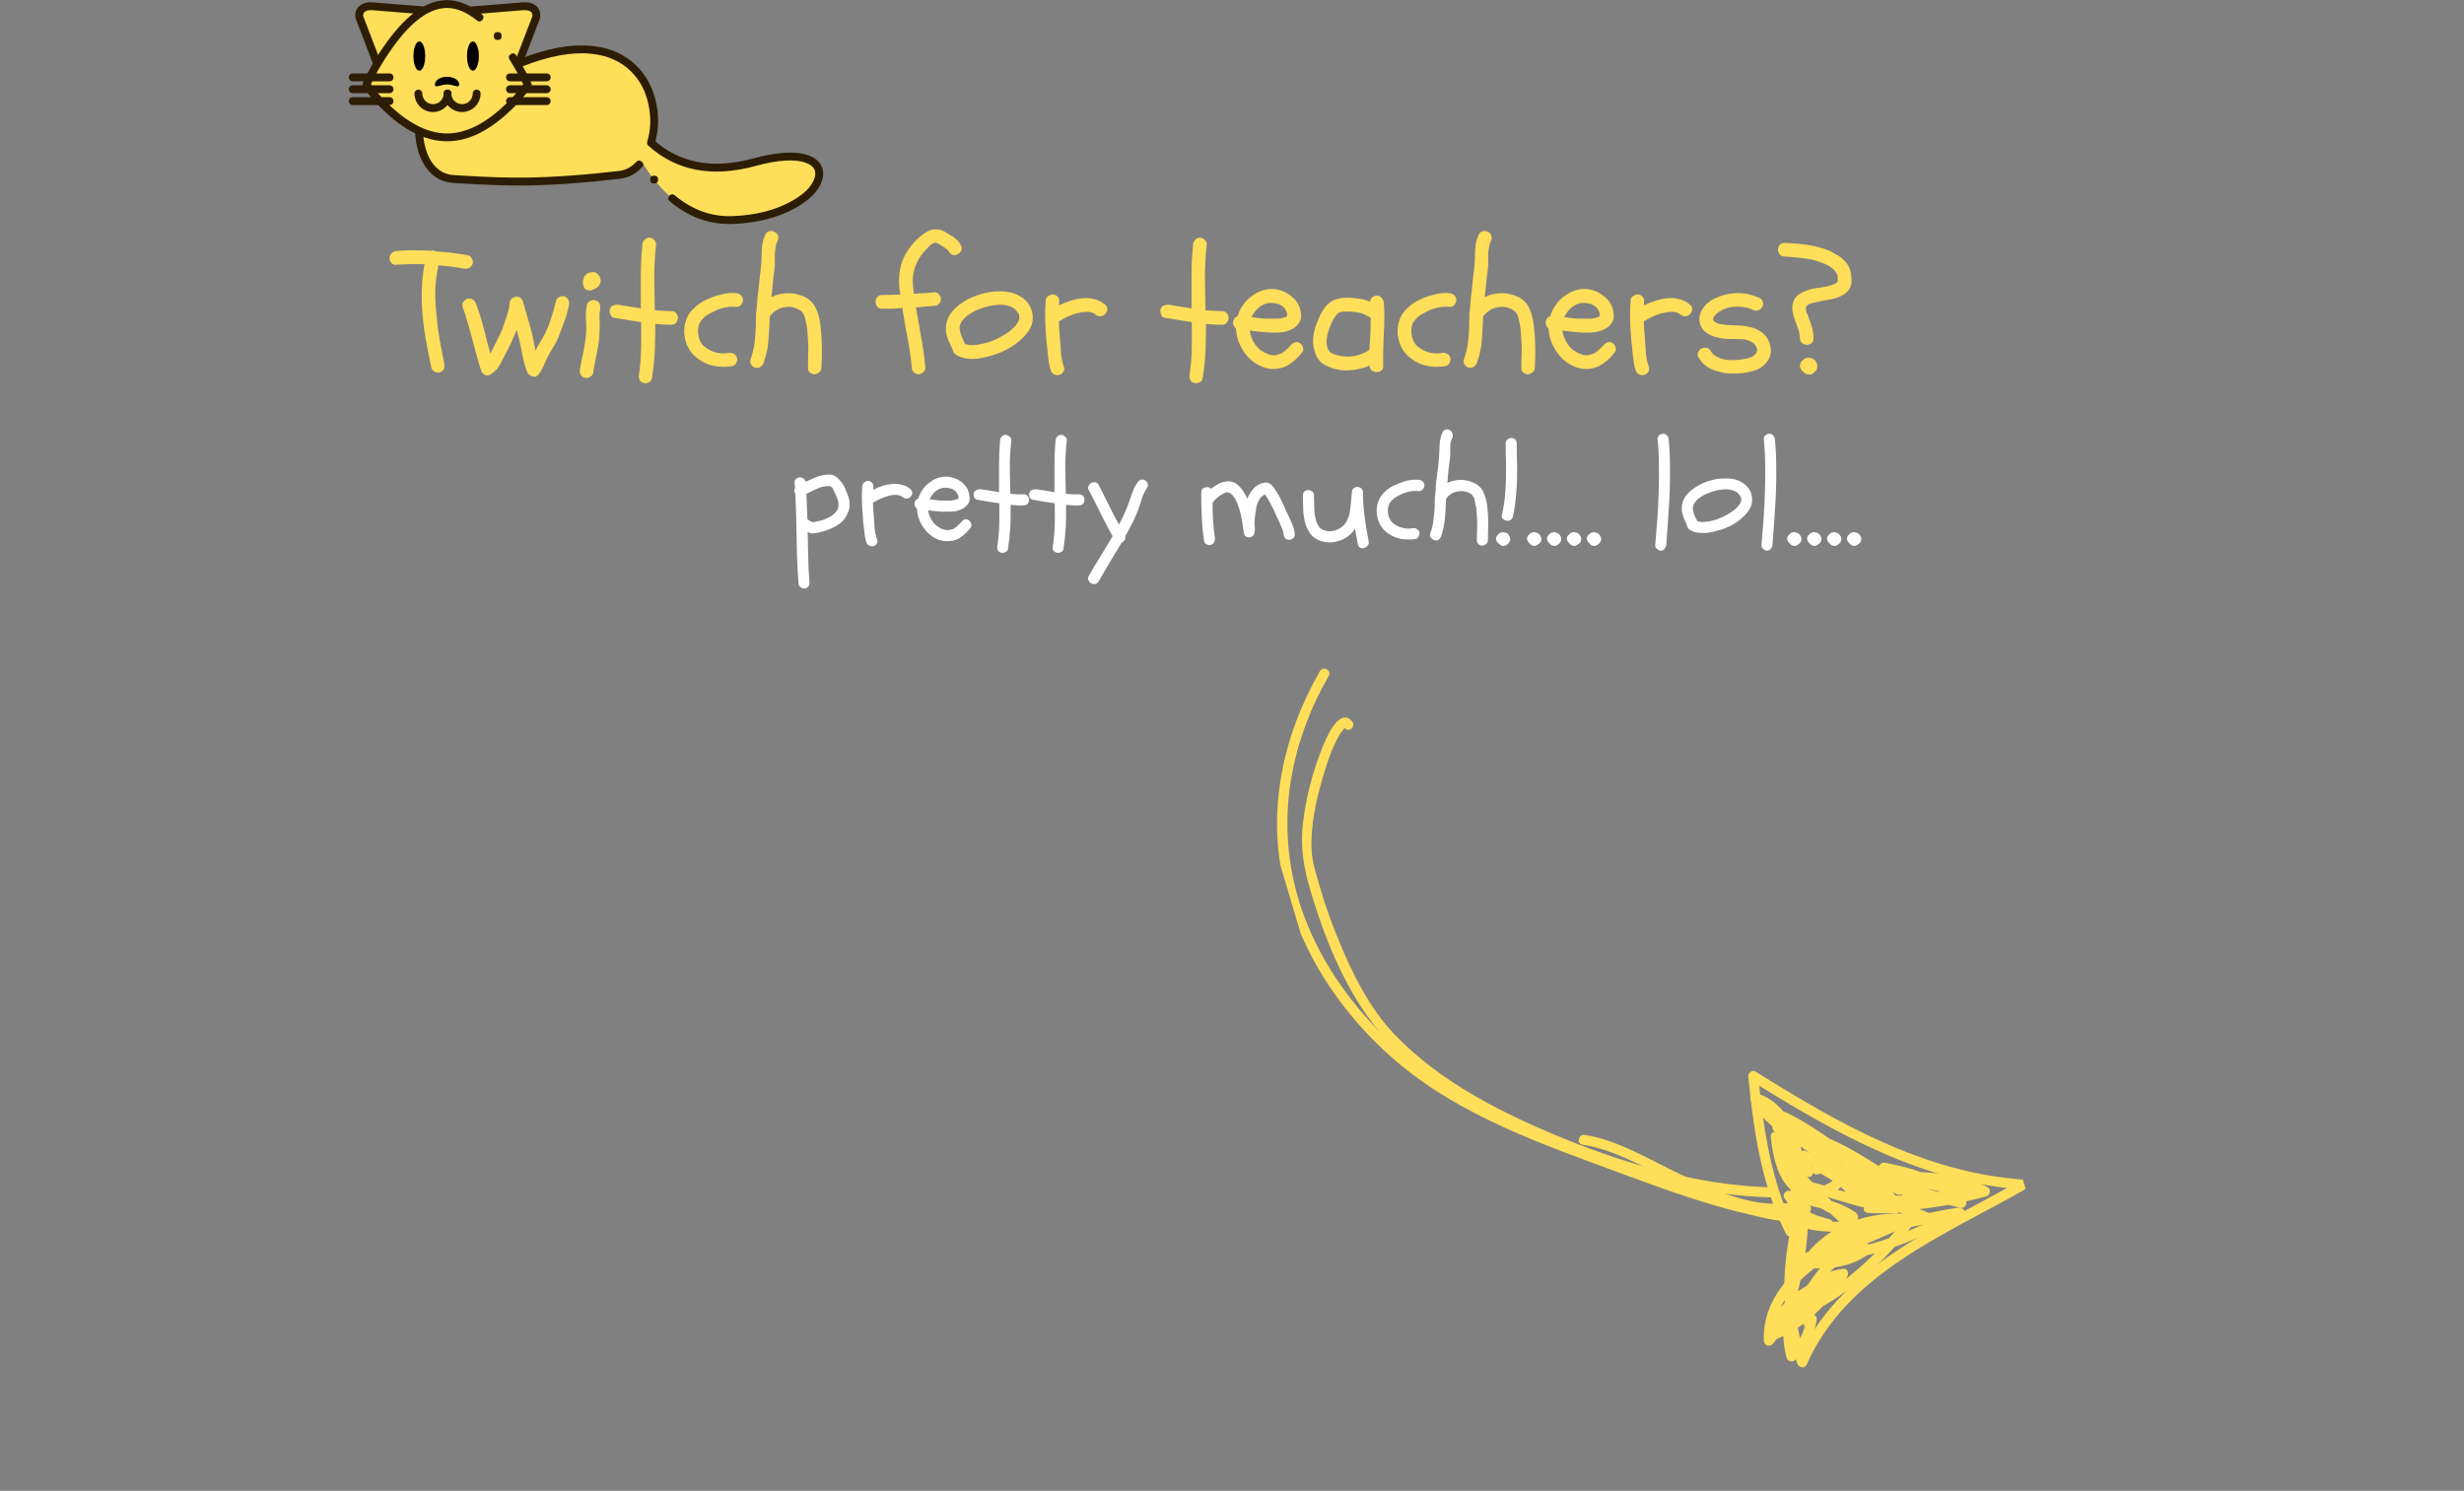 <svg xmlns="http://www.w3.org/2000/svg" xmlns:xlink="http://www.w3.org/1999/xlink" width="195" zoomAndPan="magnify" viewBox="0 0 146.25 88.5" height="118" preserveAspectRatio="xMidYMid meet" version="1.0"><rect x="0" y="0" width="146.25" height="88.5" fill="#808080" stroke="none"/><defs><g/><clipPath id="f205e2f9cb"><path d="M 72 30 L 123 30 L 123 88 L 72 88 Z M 72 30 " clip-rule="nonzero"/></clipPath><clipPath id="829a4f87a9"><path d="M 122.41 76.742 L 86.656 87.332 L 72.887 40.852 L 108.641 30.262 Z M 122.41 76.742 " clip-rule="nonzero"/></clipPath><clipPath id="6639076da6"><path d="M 3 9 L 36 9 L 36 43 L 3 43 Z M 3 9 " clip-rule="nonzero"/></clipPath><clipPath id="aab2862834"><path d="M 50.41 46.742 L 14.656 57.332 L 0.887 10.852 L 36.641 0.262 Z M 50.41 46.742 " clip-rule="nonzero"/></clipPath><clipPath id="0119d54fd1"><path d="M 14.332 57.43 L 50.086 46.84 L 36.316 0.359 L 0.562 10.949 Z M 14.332 57.43 " clip-rule="nonzero"/></clipPath><clipPath id="a241eb3abe"><path d="M 31 33 L 49 33 L 49 52 L 31 52 Z M 31 33 " clip-rule="nonzero"/></clipPath><clipPath id="b6692d8e05"><path d="M 50.41 46.742 L 14.656 57.332 L 0.887 10.852 L 36.641 0.262 Z M 50.41 46.742 " clip-rule="nonzero"/></clipPath><clipPath id="c0bc120f71"><path d="M 14.332 57.43 L 50.086 46.84 L 36.316 0.359 L 0.562 10.949 Z M 14.332 57.43 " clip-rule="nonzero"/></clipPath><clipPath id="83d136314c"><path d="M 33 35 L 47 35 L 47 44 L 33 44 Z M 33 35 " clip-rule="nonzero"/></clipPath><clipPath id="b1a50d02c1"><path d="M 50.41 46.742 L 14.656 57.332 L 0.887 10.852 L 36.641 0.262 Z M 50.41 46.742 " clip-rule="nonzero"/></clipPath><clipPath id="90e42636e0"><path d="M 14.332 57.43 L 50.086 46.84 L 36.316 0.359 L 0.562 10.949 Z M 14.332 57.43 " clip-rule="nonzero"/></clipPath><clipPath id="5d79d9c613"><path d="M 31 34 L 45 34 L 45 50 L 31 50 Z M 31 34 " clip-rule="nonzero"/></clipPath><clipPath id="73abe211a1"><path d="M 50.41 46.742 L 14.656 57.332 L 0.887 10.852 L 36.641 0.262 Z M 50.41 46.742 " clip-rule="nonzero"/></clipPath><clipPath id="4bf990d792"><path d="M 14.332 57.43 L 50.086 46.84 L 36.316 0.359 L 0.562 10.949 Z M 14.332 57.43 " clip-rule="nonzero"/></clipPath><clipPath id="8b810fb699"><path d="M 33 46 L 36 46 L 36 51 L 33 51 Z M 33 46 " clip-rule="nonzero"/></clipPath><clipPath id="45c69ec5c6"><path d="M 50.41 46.742 L 14.656 57.332 L 0.887 10.852 L 36.641 0.262 Z M 50.41 46.742 " clip-rule="nonzero"/></clipPath><clipPath id="e4174f5ed8"><path d="M 14.332 57.43 L 50.086 46.84 L 36.316 0.359 L 0.562 10.949 Z M 14.332 57.43 " clip-rule="nonzero"/></clipPath><clipPath id="e6f5d50929"><path d="M 21 37 L 36 37 L 36 43 L 21 43 Z M 21 37 " clip-rule="nonzero"/></clipPath><clipPath id="2e3a3f9c72"><path d="M 50.41 46.742 L 14.656 57.332 L 0.887 10.852 L 36.641 0.262 Z M 50.41 46.742 " clip-rule="nonzero"/></clipPath><clipPath id="dc81b0a48d"><path d="M 14.332 57.43 L 50.086 46.84 L 36.316 0.359 L 0.562 10.949 Z M 14.332 57.43 " clip-rule="nonzero"/></clipPath><clipPath id="5a646029e4"><path d="M 5 12 L 34 12 L 34 42 L 5 42 Z M 5 12 " clip-rule="nonzero"/></clipPath><clipPath id="c8838645ee"><path d="M 50.41 46.742 L 14.656 57.332 L 0.887 10.852 L 36.641 0.262 Z M 50.41 46.742 " clip-rule="nonzero"/></clipPath><clipPath id="72460f8464"><path d="M 14.332 57.43 L 50.086 46.84 L 36.316 0.359 L 0.562 10.949 Z M 14.332 57.43 " clip-rule="nonzero"/></clipPath><clipPath id="750e346aaf"><rect x="0" width="51" y="0" height="58"/></clipPath><clipPath id="ac1f6caa55"><rect x="0" width="66" y="0" height="12"/></clipPath><clipPath id="094e1915b1"><path d="M 24 2 L 49 2 L 49 13.426 L 24 13.426 Z M 24 2 " clip-rule="nonzero"/></clipPath><clipPath id="69361b9f33"><path d="M 20.695 4 L 24 4 L 24 5 L 20.695 5 Z M 20.695 4 " clip-rule="nonzero"/></clipPath><clipPath id="8473c13547"><path d="M 20.695 5 L 24 5 L 24 6 L 20.695 6 Z M 20.695 5 " clip-rule="nonzero"/></clipPath><clipPath id="fefa00bbff"><path d="M 20.695 5 L 24 5 L 24 7 L 20.695 7 Z M 20.695 5 " clip-rule="nonzero"/></clipPath></defs><g clip-path="url(#f205e2f9cb)"><g clip-path="url(#829a4f87a9)"><g transform="matrix(1, 0, 0, 1, 72, 30)"><g clip-path="url(#750e346aaf)"><g clip-path="url(#6639076da6)"><g clip-path="url(#aab2862834)"><g clip-path="url(#0119d54fd1)"><path fill="#ffde59" d="M 6.867 10.125 C 4.684 13.914 3.82 18.23 4.84 22.523 C 5.789 26.523 8.297 29.988 11.371 32.645 C 13.23 34.254 15.18 35.297 17.398 36.27 C 19.992 37.41 22.633 38.453 25.297 39.422 C 26.031 39.688 34.633 42.863 34.906 41.672 C 34.992 41.297 35.57 41.438 35.484 41.812 C 35.207 43.027 32.715 42.293 31.996 42.133 C 29.379 41.547 26.824 40.621 24.312 39.691 C 19.594 37.945 14.633 36.254 10.773 32.918 C 7.613 30.184 5.188 26.551 4.215 22.465 C 3.184 18.125 4.141 13.66 6.344 9.84 C 6.535 9.508 7.059 9.793 6.867 10.125 Z M 6.867 10.125 " fill-opacity="1" fill-rule="nonzero"/></g></g></g><g clip-path="url(#a241eb3abe)"><g clip-path="url(#b6692d8e05)"><g clip-path="url(#c0bc120f71)"><path fill="#ffde59" d="M 35.066 42.203 C 34.363 45.02 34.203 48.031 35.254 50.785 C 35.07 50.766 34.887 50.746 34.703 50.727 C 37.156 45.199 43.016 42.879 47.938 40.066 C 47.992 40.25 48.043 40.434 48.098 40.617 C 42.121 40.211 36.895 37.254 31.922 34.141 C 32.07 34.051 32.219 33.961 32.363 33.871 C 32.648 36.883 33.121 40.203 34.512 42.926 C 34.688 43.27 34.184 43.586 34.008 43.242 C 32.562 40.414 32.062 37.016 31.77 33.883 C 31.746 33.664 32.023 33.5 32.207 33.617 C 37.082 36.668 42.223 39.621 48.09 40.023 C 48.363 40.039 48.527 40.414 48.25 40.574 C 43.426 43.332 37.637 45.586 35.23 51.012 C 35.113 51.27 34.766 51.172 34.68 50.953 C 33.598 48.109 33.762 44.969 34.488 42.062 C 34.582 41.688 35.16 41.832 35.066 42.203 Z M 35.066 42.203 " fill-opacity="1" fill-rule="nonzero"/></g></g></g><g clip-path="url(#83d136314c)"><g clip-path="url(#b1a50d02c1)"><g clip-path="url(#90e42636e0)"><path fill="#ffde59" d="M 36.715 38.629 C 36.879 39.629 38.617 40.305 39.398 40.699 C 40.637 41.316 41.934 41.832 43.238 42.289 C 43.168 42.473 43.098 42.656 43.027 42.84 C 40.176 41.73 37.293 40.703 34.855 38.805 C 34.57 38.582 34.91 38.199 35.199 38.324 C 36.77 38.996 38.09 40.082 39.473 41.055 C 39.359 41.215 39.242 41.375 39.125 41.535 C 37.508 40.012 35.641 38.773 34.102 37.16 C 33.855 36.902 34.141 36.562 34.449 36.684 C 36.824 37.617 38.441 39.625 40.527 41.008 C 40.41 41.168 40.293 41.328 40.18 41.488 C 38.352 39.418 35.758 38.23 33.641 36.5 C 33.367 36.277 33.691 35.883 33.984 36.02 C 36.453 37.195 38.402 39.199 40.871 40.375 C 40.754 40.535 40.641 40.695 40.523 40.855 C 39.137 39.746 37.461 39 35.996 37.996 C 35.676 37.773 35.926 37.332 36.281 37.473 C 38.656 38.395 40.57 40.168 42.949 41.09 C 42.852 41.266 42.758 41.441 42.664 41.617 C 41.094 40.984 39.465 40.469 38.047 39.52 C 37.73 39.309 37.984 38.812 38.332 38.996 C 40.266 40.02 42.371 40.613 44.492 41.117 C 44.398 41.289 44.309 41.457 44.215 41.625 C 43.008 40.398 41.383 39.906 39.73 39.602 C 39.805 39.418 39.875 39.234 39.945 39.051 C 41.699 39.961 43.703 40.277 45.645 40.512 C 45.598 40.703 45.547 40.898 45.5 41.09 C 44.168 40.754 42.824 40.484 41.492 40.145 C 41.172 40.066 41.211 39.547 41.559 39.559 C 43.086 39.617 44.582 39.758 45.961 40.465 C 46.191 40.586 46.148 40.941 45.902 41.012 C 43.633 41.664 41.27 41.898 38.918 42.004 C 38.941 41.809 38.965 41.613 38.984 41.418 C 39.523 41.48 40.059 41.41 40.602 41.473 C 40.551 41.664 40.504 41.859 40.457 42.051 C 38.48 41.789 36.621 41.035 34.688 40.562 C 34.781 40.395 34.871 40.227 34.965 40.055 C 35.844 40.969 36.852 41.605 38.078 41.953 C 38.008 42.137 37.938 42.32 37.863 42.504 C 36.75 41.738 35.383 41.59 34.098 41.27 C 34.207 41.121 34.316 40.973 34.422 40.824 C 34.656 41.125 34.867 41.457 35.133 41.734 C 35.496 42.113 36.129 42.238 36.609 42.387 C 36.918 42.484 36.898 42.988 36.543 42.977 C 35.711 42.945 34.906 42.902 34.145 42.539 C 34.242 42.363 34.336 42.191 34.43 42.016 C 35.543 42.574 36.691 42.562 37.902 42.504 C 37.836 42.676 37.77 42.848 37.703 43.02 C 36.16 41.559 34.488 40.207 33.363 38.371 C 33.191 38.086 33.582 37.75 33.82 37.996 C 34.32 38.508 34.875 38.945 35.492 39.305 C 35.375 39.465 35.262 39.621 35.145 39.781 C 34.398 38.953 33.812 38.031 33.246 37.074 C 33.047 36.738 33.527 36.449 33.754 36.758 C 34.582 37.898 34.758 39.215 34.887 40.586 C 34.914 40.879 34.477 41 34.336 40.746 C 33.77 39.746 33.438 38.66 33.113 37.562 C 33.309 37.535 33.504 37.504 33.699 37.473 C 33.789 38.359 33.992 39.242 34.516 39.98 C 35.23 40.988 36.371 40.469 37.137 39.832 C 37.277 39.719 37.504 39.695 37.605 39.879 C 38.32 41.152 40.609 41.129 41.84 40.797 C 42.211 40.695 42.383 41.266 42.012 41.367 C 40.523 41.77 37.961 41.727 37.102 40.195 C 37.258 40.211 37.414 40.227 37.57 40.242 C 36.711 40.953 35.621 41.527 34.57 40.844 C 33.512 40.16 33.223 38.633 33.102 37.484 C 33.066 37.145 33.594 37.078 33.684 37.395 C 33.996 38.438 34.301 39.477 34.84 40.434 C 34.656 40.488 34.473 40.543 34.289 40.598 C 34.172 39.324 34.016 38.133 33.246 37.074 C 33.414 36.969 33.582 36.863 33.754 36.758 C 34.293 37.672 34.84 38.559 35.555 39.348 C 35.77 39.59 35.516 40.004 35.207 39.828 C 34.547 39.445 33.945 38.977 33.414 38.43 C 33.566 38.305 33.719 38.18 33.871 38.055 C 34.969 39.848 36.605 41.156 38.113 42.586 C 38.305 42.77 38.172 43.09 37.914 43.102 C 36.59 43.164 35.355 43.145 34.145 42.539 C 33.801 42.367 34.086 41.852 34.43 42.016 C 35.094 42.332 35.809 42.352 36.531 42.379 C 36.512 42.574 36.488 42.77 36.465 42.965 C 35.945 42.801 35.344 42.656 34.902 42.316 C 34.496 42.004 34.227 41.539 33.918 41.137 C 33.75 40.922 34.008 40.633 34.242 40.691 C 35.574 41.023 36.992 41.184 38.148 41.98 C 38.41 42.16 38.285 42.629 37.938 42.531 C 36.617 42.16 35.504 41.477 34.555 40.488 C 34.355 40.277 34.531 39.91 34.832 39.984 C 36.762 40.453 38.621 41.211 40.602 41.473 C 40.984 41.523 40.832 42.094 40.457 42.051 C 39.918 41.988 39.383 42.059 38.844 41.996 C 38.496 41.957 38.586 41.422 38.91 41.406 C 41.211 41.305 43.512 41.074 45.734 40.441 C 45.715 40.625 45.695 40.805 45.676 40.988 C 44.391 40.328 42.992 40.207 41.57 40.152 C 41.59 39.957 41.613 39.762 41.633 39.566 C 42.965 39.902 44.312 40.172 45.645 40.512 C 46.027 40.605 45.875 41.133 45.5 41.09 C 43.508 40.848 41.461 40.512 39.66 39.574 C 39.352 39.41 39.551 38.961 39.875 39.023 C 41.621 39.344 43.348 39.895 44.625 41.191 C 44.832 41.398 44.648 41.766 44.348 41.695 C 42.184 41.18 40.023 40.566 38.047 39.52 C 38.141 39.344 38.238 39.168 38.332 38.996 C 39.75 39.941 41.379 40.461 42.949 41.09 C 43.305 41.234 43.016 41.75 42.664 41.613 C 40.289 40.691 38.375 38.918 35.996 37.996 C 36.09 37.82 36.188 37.645 36.281 37.469 C 37.789 38.504 39.504 39.277 40.934 40.418 C 41.211 40.641 40.879 41.035 40.586 40.898 C 38.117 39.723 36.172 37.719 33.703 36.543 C 33.816 36.383 33.934 36.223 34.047 36.062 C 36.164 37.793 38.758 38.98 40.59 41.055 C 40.797 41.289 40.543 41.734 40.242 41.531 C 38.16 40.148 36.535 38.137 34.164 37.203 C 34.281 37.047 34.395 36.887 34.512 36.727 C 36.051 38.34 37.914 39.574 39.535 41.098 C 39.777 41.324 39.473 41.777 39.188 41.578 C 37.805 40.605 36.484 39.52 34.918 38.848 C 35.031 38.688 35.148 38.527 35.262 38.367 C 37.656 40.23 40.52 41.227 43.312 42.316 C 43.625 42.438 43.414 42.977 43.098 42.867 C 41.605 42.348 40.137 41.746 38.73 41.027 C 37.887 40.594 36.32 39.871 36.145 38.797 C 36.082 38.426 36.652 38.25 36.715 38.629 Z M 36.715 38.629 " fill-opacity="1" fill-rule="nonzero"/></g></g></g><g clip-path="url(#5d79d9c613)"><g clip-path="url(#73abe211a1)"><g clip-path="url(#4bf990d792)"><path fill="#ffde59" d="M 38.871 43.086 C 37.727 43.969 36.477 44.59 35.098 45.012 C 35.164 44.891 35.23 44.766 35.297 44.645 C 35.324 44.723 35.348 44.805 35.371 44.887 C 35.273 44.816 35.176 44.746 35.078 44.676 C 36.27 44.766 37.652 44.734 38.613 43.926 C 38.688 44.094 38.762 44.258 38.836 44.426 C 37.172 44.453 36.172 45.898 35.438 47.219 C 35.262 47.125 35.09 47.027 34.914 46.934 C 35.219 46.492 35.672 46.141 36.172 45.938 C 36.227 46.129 36.285 46.32 36.34 46.508 C 34.969 46.957 33.863 47.938 33.453 49.344 C 33.328 49.223 33.203 49.105 33.078 48.984 C 34.477 48.523 35.457 47.496 36.43 46.438 C 36.527 46.602 36.629 46.762 36.73 46.926 C 35.691 47.234 34.867 47.586 34.008 48.254 C 33.93 48.074 33.848 47.895 33.766 47.715 C 35.176 47.281 36.312 46.617 37.191 45.414 C 37.266 45.578 37.34 45.746 37.414 45.914 C 35.996 46.125 35.219 46.969 34.676 48.242 C 34.559 48.102 34.445 47.957 34.328 47.816 C 37.117 46.664 39.5 44.492 41.262 42.074 C 41.387 42.227 41.512 42.379 41.637 42.531 C 40.223 43.219 38.809 43.895 37.301 44.359 C 36.988 44.457 36.75 43.969 37.059 43.82 C 38.379 43.195 39.777 42.758 41.078 42.098 C 41.133 42.281 41.188 42.465 41.242 42.648 C 39.137 42.531 37.098 43.109 35.719 44.785 C 35.645 44.617 35.57 44.449 35.496 44.285 C 38.57 44.418 41.48 43.066 44.164 41.719 C 44.242 41.898 44.324 42.078 44.406 42.258 C 42.629 42.531 40.891 43.012 39.117 43.289 C 38.75 43.348 38.566 42.832 38.945 42.719 C 39.191 42.645 39.438 42.574 39.68 42.5 C 40.055 42.391 40.203 42.934 39.852 43.07 C 37.125 44.145 33.164 46.141 33.289 49.582 C 33.117 49.516 32.945 49.449 32.773 49.383 C 34.398 47.59 34.676 44.457 34.727 42.16 C 34.777 40.059 34.578 36.25 32.113 35.465 C 32.219 35.316 32.328 35.168 32.438 35.016 C 33.355 36.824 35.582 37.586 37.023 38.914 C 37.188 39.066 37.117 39.352 36.902 39.414 C 36.578 39.512 36.25 39.609 35.922 39.707 C 35.555 39.816 35.387 39.242 35.754 39.133 C 36.082 39.039 36.406 38.941 36.734 38.844 C 36.695 39.012 36.652 39.18 36.613 39.348 C 35.133 37.984 32.883 37.203 31.93 35.332 C 31.824 35.121 31.984 34.797 32.254 34.887 C 34.871 35.723 35.277 39.238 35.324 41.555 C 35.359 43.195 35.16 44.852 34.766 46.441 C 34.469 47.617 34.035 48.879 33.207 49.793 C 33.027 49.992 32.699 49.852 32.691 49.594 C 32.555 45.84 36.695 43.676 39.68 42.5 C 39.738 42.691 39.793 42.879 39.852 43.07 C 39.605 43.145 39.359 43.215 39.117 43.289 C 39.059 43.098 39.004 42.906 38.945 42.719 C 40.723 42.441 42.457 41.961 44.234 41.684 C 44.535 41.637 44.809 42.059 44.477 42.223 C 41.703 43.621 38.688 45.02 35.508 44.879 C 35.242 44.867 35.117 44.582 35.285 44.379 C 36.754 42.59 38.977 41.926 41.23 42.051 C 41.496 42.066 41.68 42.457 41.395 42.602 C 40.09 43.266 38.691 43.703 37.375 44.328 C 37.293 44.148 37.215 43.969 37.133 43.789 C 38.586 43.34 39.957 42.691 41.324 42.023 C 41.637 41.871 41.898 42.207 41.699 42.48 C 39.871 44.988 37.387 47.195 34.5 48.387 C 34.23 48.496 34.062 48.168 34.152 47.957 C 34.793 46.461 35.77 45.559 37.402 45.316 C 37.691 45.273 37.754 45.645 37.625 45.82 C 36.688 47.105 35.438 47.824 33.938 48.285 C 33.594 48.391 33.441 47.945 33.695 47.746 C 34.598 47.039 35.465 46.68 36.562 46.355 C 36.848 46.27 37.062 46.629 36.863 46.844 C 35.812 47.984 34.75 49.059 33.246 49.555 C 33.039 49.625 32.809 49.414 32.871 49.199 C 33.348 47.59 34.594 46.453 36.172 45.938 C 36.543 45.816 36.688 46.367 36.34 46.508 C 36 46.645 35.645 46.918 35.438 47.219 C 35.227 47.527 34.723 47.277 34.914 46.934 C 35.762 45.414 36.934 43.859 38.828 43.828 C 39.062 43.824 39.254 44.156 39.051 44.332 C 37.949 45.258 36.473 45.375 35.09 45.27 C 34.957 45.258 34.84 45.191 34.801 45.055 C 34.777 44.973 34.75 44.891 34.727 44.812 C 34.68 44.652 34.773 44.488 34.93 44.441 C 36.258 44.031 37.453 43.43 38.555 42.578 C 38.859 42.344 39.172 42.852 38.871 43.086 Z M 38.871 43.086 " fill-opacity="1" fill-rule="nonzero"/></g></g></g><g clip-path="url(#8b810fb699)"><g clip-path="url(#45c69ec5c6)"><g clip-path="url(#e4174f5ed8)"><path fill="#ffde59" d="M 35.121 47.047 C 34.41 48.062 34.297 49.258 34.617 50.438 C 34.449 50.398 34.281 50.359 34.113 50.32 C 34.781 49.688 35.082 49.133 35.25 48.23 C 35.441 48.277 35.637 48.324 35.828 48.371 C 35.793 48.562 35.754 48.84 35.555 48.93 C 35.414 48.996 35.23 48.992 35.145 48.836 C 34.879 48.344 35.012 47.695 34.891 47.16 C 34.805 46.789 35.375 46.617 35.461 46.992 C 35.562 47.441 35.438 48.125 35.652 48.52 C 35.516 48.488 35.379 48.457 35.242 48.426 C 35.16 48.461 35.242 48.273 35.25 48.23 C 35.32 47.852 35.898 47.996 35.828 48.371 C 35.645 49.375 35.289 50.027 34.551 50.727 C 34.391 50.879 34.109 50.836 34.047 50.609 C 33.684 49.289 33.801 47.902 34.598 46.762 C 34.812 46.449 35.34 46.73 35.121 47.047 Z M 35.121 47.047 " fill-opacity="1" fill-rule="nonzero"/></g></g></g><g clip-path="url(#e6f5d50929)"><g clip-path="url(#2e3a3f9c72)"><g clip-path="url(#dc81b0a48d)"><path fill="#ffde59" d="M 34.961 41.855 C 32.773 42.453 30.492 41.57 28.5 40.707 C 26.379 39.789 24.238 38.312 21.926 37.949 C 21.547 37.891 21.691 37.312 22.066 37.371 C 24.062 37.684 25.934 38.859 27.73 39.707 C 29.832 40.695 32.422 41.93 34.793 41.285 C 35.164 41.184 35.332 41.754 34.961 41.855 Z M 34.961 41.855 " fill-opacity="1" fill-rule="nonzero"/></g></g></g><g clip-path="url(#5a646029e4)"><g clip-path="url(#c8838645ee)"><g clip-path="url(#72460f8464)"><path fill="#ffde59" d="M 33.051 41.078 C 29.25 40.977 25.477 39.953 21.926 38.652 C 18.227 37.293 14.57 35.492 11.543 32.938 C 8.531 30.406 6.879 26.566 5.781 22.867 C 5.367 21.469 5.164 20.254 5.344 18.801 C 5.52 17.34 5.902 15.867 6.441 14.5 C 6.617 14.051 7.434 11.918 8.242 12.805 C 8.5 13.086 8.094 13.523 7.836 13.238 C 7.805 13.207 7.812 13.215 7.676 13.375 C 7.523 13.551 7.422 13.773 7.316 13.977 C 6.984 14.625 6.758 15.332 6.551 16.031 C 6.125 17.445 5.785 18.973 5.848 20.457 C 5.879 21.207 6.148 21.98 6.355 22.699 C 6.664 23.781 7.055 24.844 7.484 25.883 C 8.277 27.816 9.277 29.824 10.727 31.359 C 13.469 34.258 17.289 36.156 20.938 37.637 C 24.637 39.133 28.656 40.281 32.66 40.469 C 32.785 40.477 32.914 40.48 33.039 40.484 C 33.422 40.492 33.438 41.09 33.051 41.078 Z M 33.051 41.078 " fill-opacity="1" fill-rule="nonzero"/></g></g></g></g></g></g></g><g fill="#ffde59" fill-opacity="1"><g transform="translate(23.385, 22.029)"><g><path d="M 0.141 -6.312 C 0.035 -6.289 -0.055 -6.32 -0.141 -6.406 C -0.223 -6.5 -0.266 -6.602 -0.266 -6.719 C -0.266 -6.832 -0.223 -6.926 -0.141 -7 C -0.055 -7.07 0.035 -7.113 0.141 -7.125 C 0.484 -7.156 0.82 -7.172 1.156 -7.172 C 1.488 -7.172 1.828 -7.16 2.172 -7.141 C 2.266 -7.172 2.363 -7.16 2.469 -7.109 C 3.102 -7.066 3.742 -6.988 4.391 -6.875 C 4.492 -6.852 4.57 -6.785 4.625 -6.672 C 4.688 -6.566 4.703 -6.469 4.672 -6.375 C 4.629 -6.258 4.562 -6.176 4.469 -6.125 C 4.383 -6.082 4.285 -6.066 4.172 -6.078 C 3.91 -6.129 3.648 -6.172 3.391 -6.203 C 3.141 -6.234 2.891 -6.258 2.641 -6.281 C 2.535 -5.812 2.473 -5.336 2.453 -4.859 C 2.441 -4.379 2.461 -3.895 2.516 -3.406 C 2.555 -2.906 2.617 -2.406 2.703 -1.906 C 2.797 -1.414 2.891 -0.922 2.984 -0.422 C 3.004 -0.305 2.992 -0.203 2.953 -0.109 C 2.91 -0.023 2.832 0.035 2.719 0.078 C 2.613 0.109 2.508 0.094 2.406 0.031 C 2.301 -0.02 2.238 -0.098 2.219 -0.203 C 2.102 -0.754 1.992 -1.301 1.891 -1.844 C 1.797 -2.383 1.727 -2.93 1.688 -3.484 C 1.645 -3.961 1.633 -4.441 1.656 -4.922 C 1.676 -5.398 1.727 -5.875 1.812 -6.344 C 1.258 -6.363 0.703 -6.352 0.141 -6.312 Z M 0.141 -6.312 "/></g></g></g><g fill="#ffde59" fill-opacity="1"><g transform="translate(27.182, 22.029)"><g><path d="M 6.594 -3.938 C 6.551 -3.738 6.504 -3.547 6.453 -3.359 C 6.398 -3.172 6.336 -2.988 6.266 -2.812 C 6.191 -2.613 6.117 -2.422 6.047 -2.234 C 5.984 -2.047 5.906 -1.863 5.812 -1.688 C 5.719 -1.52 5.617 -1.352 5.516 -1.188 C 5.422 -1.031 5.332 -0.863 5.25 -0.688 C 5.188 -0.531 5.117 -0.375 5.047 -0.219 C 4.973 -0.07 4.883 0.066 4.781 0.203 C 4.727 0.273 4.664 0.316 4.594 0.328 C 4.52 0.336 4.453 0.332 4.391 0.312 C 4.328 0.289 4.266 0.25 4.203 0.188 C 4.148 0.133 4.113 0.078 4.094 0.016 C 3.977 -0.297 3.891 -0.613 3.828 -0.938 C 3.773 -1.258 3.707 -1.586 3.625 -1.922 C 3.602 -2.016 3.578 -2.102 3.547 -2.188 C 3.523 -2.281 3.504 -2.367 3.484 -2.453 C 3.43 -2.297 3.367 -2.145 3.297 -2 C 3.234 -1.852 3.164 -1.703 3.094 -1.547 C 3.008 -1.391 2.926 -1.227 2.844 -1.062 C 2.758 -0.895 2.676 -0.734 2.594 -0.578 C 2.52 -0.422 2.43 -0.273 2.328 -0.141 C 2.223 -0.016 2.098 0.094 1.953 0.188 C 1.836 0.27 1.719 0.281 1.594 0.219 C 1.477 0.156 1.406 0.066 1.375 -0.047 C 1.27 -0.359 1.176 -0.672 1.094 -0.984 C 1.008 -1.297 0.926 -1.609 0.844 -1.922 C 0.758 -2.242 0.672 -2.562 0.578 -2.875 C 0.492 -3.188 0.395 -3.492 0.281 -3.797 C 0.238 -3.898 0.25 -4 0.312 -4.094 C 0.383 -4.195 0.469 -4.266 0.562 -4.297 C 0.676 -4.328 0.781 -4.312 0.875 -4.25 C 0.969 -4.195 1.031 -4.117 1.062 -4.016 C 1.25 -3.523 1.406 -3.031 1.531 -2.531 C 1.656 -2.031 1.785 -1.531 1.922 -1.031 L 1.984 -1.156 C 2.055 -1.301 2.129 -1.445 2.203 -1.594 C 2.273 -1.738 2.348 -1.883 2.422 -2.031 C 2.504 -2.188 2.578 -2.348 2.641 -2.516 C 2.703 -2.68 2.758 -2.848 2.812 -3.016 C 2.875 -3.18 2.926 -3.344 2.969 -3.5 C 3.02 -3.664 3.051 -3.836 3.062 -4.016 C 3.07 -4.129 3.109 -4.219 3.172 -4.281 C 3.242 -4.352 3.328 -4.395 3.422 -4.406 C 3.516 -4.426 3.602 -4.41 3.688 -4.359 C 3.77 -4.316 3.828 -4.238 3.859 -4.125 C 3.953 -3.781 4.051 -3.438 4.156 -3.094 C 4.258 -2.75 4.352 -2.406 4.438 -2.062 C 4.469 -1.914 4.492 -1.77 4.516 -1.625 C 4.547 -1.488 4.578 -1.352 4.609 -1.219 C 4.68 -1.383 4.766 -1.539 4.859 -1.688 C 4.961 -1.844 5.055 -2.004 5.141 -2.172 C 5.297 -2.484 5.426 -2.805 5.531 -3.141 C 5.645 -3.473 5.738 -3.805 5.812 -4.141 C 5.832 -4.254 5.895 -4.336 6 -4.391 C 6.102 -4.453 6.207 -4.469 6.312 -4.438 C 6.426 -4.395 6.504 -4.328 6.547 -4.234 C 6.598 -4.141 6.613 -4.039 6.594 -3.938 Z M 6.594 -3.938 "/></g></g></g><g fill="#ffde59" fill-opacity="1"><g transform="translate(33.94, 22.029)"><g><path d="M 0.484 -0.109 C 0.535 -0.43 0.598 -0.75 0.672 -1.062 C 0.742 -1.383 0.797 -1.707 0.828 -2.031 C 0.859 -2.352 0.863 -2.664 0.844 -2.969 C 0.82 -3.281 0.836 -3.598 0.891 -3.922 C 0.91 -4.023 0.973 -4.102 1.078 -4.156 C 1.191 -4.219 1.301 -4.234 1.406 -4.203 C 1.52 -4.172 1.598 -4.109 1.641 -4.016 C 1.68 -3.922 1.695 -3.816 1.688 -3.703 C 1.656 -3.547 1.641 -3.383 1.641 -3.219 C 1.648 -3.062 1.656 -2.898 1.656 -2.734 C 1.656 -2.422 1.641 -2.109 1.609 -1.797 C 1.566 -1.473 1.508 -1.156 1.438 -0.844 C 1.375 -0.531 1.316 -0.211 1.266 0.109 C 1.242 0.223 1.176 0.305 1.062 0.359 C 0.957 0.41 0.859 0.422 0.766 0.391 C 0.648 0.359 0.566 0.297 0.516 0.203 C 0.473 0.109 0.461 0.004 0.484 -0.109 Z M 0.969 -4.797 C 0.914 -4.805 0.863 -4.828 0.812 -4.859 C 0.77 -4.891 0.738 -4.93 0.719 -4.984 C 0.695 -5.035 0.68 -5.082 0.672 -5.125 C 0.66 -5.164 0.656 -5.211 0.656 -5.266 C 0.656 -5.328 0.664 -5.391 0.688 -5.453 C 0.707 -5.578 0.758 -5.664 0.844 -5.719 C 0.875 -5.758 0.91 -5.789 0.953 -5.812 C 1.035 -5.852 1.125 -5.875 1.219 -5.875 C 1.312 -5.883 1.395 -5.863 1.469 -5.812 C 1.5 -5.781 1.531 -5.75 1.562 -5.719 C 1.602 -5.688 1.633 -5.648 1.656 -5.609 C 1.664 -5.566 1.676 -5.523 1.688 -5.484 C 1.707 -5.453 1.719 -5.414 1.719 -5.375 C 1.707 -5.32 1.695 -5.273 1.688 -5.234 C 1.688 -5.191 1.672 -5.156 1.641 -5.125 C 1.609 -5.07 1.582 -5.035 1.562 -5.016 C 1.539 -4.992 1.504 -4.969 1.453 -4.938 C 1.43 -4.914 1.395 -4.895 1.344 -4.875 C 1.195 -4.789 1.07 -4.766 0.969 -4.797 Z M 0.969 -4.797 "/></g></g></g><g fill="#ffde59" fill-opacity="1"><g transform="translate(36.287, 22.029)"><g><path d="M 3.562 -3.562 C 3.688 -3.562 3.781 -3.52 3.844 -3.438 C 3.914 -3.352 3.953 -3.258 3.953 -3.156 C 3.953 -3.062 3.914 -2.969 3.844 -2.875 C 3.781 -2.789 3.688 -2.75 3.562 -2.75 C 3.395 -2.75 3.234 -2.754 3.078 -2.766 C 2.922 -2.773 2.766 -2.785 2.609 -2.797 C 2.609 -2.254 2.598 -1.711 2.578 -1.172 C 2.555 -0.641 2.5 -0.109 2.406 0.422 C 2.395 0.535 2.332 0.617 2.219 0.672 C 2.113 0.723 2.008 0.734 1.906 0.703 C 1.789 0.672 1.711 0.609 1.672 0.516 C 1.629 0.422 1.617 0.316 1.641 0.203 C 1.711 -0.316 1.754 -0.832 1.766 -1.344 C 1.773 -1.863 1.773 -2.383 1.766 -2.906 C 1.504 -2.945 1.238 -2.988 0.969 -3.031 C 0.707 -3.082 0.445 -3.125 0.188 -3.156 C 0.07 -3.164 -0.004 -3.227 -0.047 -3.344 C -0.098 -3.457 -0.113 -3.562 -0.094 -3.656 C -0.062 -3.77 0 -3.848 0.094 -3.891 C 0.195 -3.93 0.301 -3.945 0.406 -3.938 C 0.633 -3.906 0.859 -3.867 1.078 -3.828 C 1.305 -3.797 1.535 -3.758 1.766 -3.719 C 1.754 -3.758 1.75 -3.812 1.75 -3.875 C 1.75 -4.488 1.75 -5.094 1.75 -5.688 C 1.75 -6.289 1.781 -6.898 1.844 -7.516 C 1.852 -7.617 1.895 -7.711 1.969 -7.797 C 2.039 -7.879 2.133 -7.922 2.25 -7.922 C 2.352 -7.922 2.445 -7.879 2.531 -7.797 C 2.625 -7.711 2.664 -7.617 2.656 -7.516 C 2.582 -6.859 2.547 -6.207 2.547 -5.562 C 2.555 -4.926 2.566 -4.273 2.578 -3.609 C 2.742 -3.598 2.906 -3.586 3.062 -3.578 C 3.227 -3.566 3.395 -3.562 3.562 -3.562 Z M 3.562 -3.562 "/></g></g></g><g fill="#ffde59" fill-opacity="1"><g transform="translate(40.35, 22.029)"><g><path d="M 3.391 -0.797 C 3.422 -0.703 3.406 -0.598 3.344 -0.484 C 3.289 -0.379 3.211 -0.316 3.109 -0.297 C 2.734 -0.234 2.363 -0.238 2 -0.312 C 1.645 -0.383 1.316 -0.539 1.016 -0.781 C 0.711 -1.02 0.5 -1.32 0.375 -1.688 C 0.25 -2.062 0.227 -2.438 0.312 -2.812 C 0.383 -3.145 0.539 -3.43 0.781 -3.672 C 1.02 -3.922 1.289 -4.113 1.594 -4.25 C 1.863 -4.375 2.148 -4.473 2.453 -4.547 C 2.754 -4.629 3.051 -4.656 3.344 -4.625 C 3.457 -4.613 3.551 -4.57 3.625 -4.5 C 3.707 -4.426 3.75 -4.332 3.75 -4.219 C 3.75 -4.113 3.707 -4.016 3.625 -3.922 C 3.551 -3.836 3.457 -3.801 3.344 -3.812 C 3.125 -3.832 2.91 -3.82 2.703 -3.781 C 2.492 -3.738 2.289 -3.672 2.094 -3.578 C 1.977 -3.523 1.863 -3.469 1.75 -3.406 C 1.633 -3.344 1.535 -3.273 1.453 -3.203 C 1.367 -3.117 1.297 -3.035 1.234 -2.953 C 1.18 -2.879 1.141 -2.785 1.109 -2.672 C 1.086 -2.566 1.078 -2.453 1.078 -2.328 C 1.086 -2.203 1.109 -2.078 1.141 -1.953 C 1.18 -1.836 1.234 -1.727 1.297 -1.625 C 1.367 -1.531 1.453 -1.453 1.547 -1.391 C 1.742 -1.242 1.957 -1.145 2.188 -1.094 C 2.426 -1.039 2.66 -1.035 2.891 -1.078 C 2.992 -1.098 3.094 -1.082 3.188 -1.031 C 3.289 -0.988 3.359 -0.91 3.391 -0.797 Z M 3.391 -0.797 "/></g></g></g><g fill="#ffde59" fill-opacity="1"><g transform="translate(44.208, 22.029)"><g><path d="M 0.609 -0.203 C 0.516 -0.234 0.438 -0.297 0.375 -0.391 C 0.312 -0.492 0.301 -0.598 0.344 -0.703 C 0.457 -1.023 0.535 -1.348 0.578 -1.672 C 0.617 -2.004 0.645 -2.336 0.656 -2.672 C 0.656 -2.773 0.656 -2.875 0.656 -2.969 C 0.656 -3.07 0.66 -3.176 0.672 -3.281 C 0.648 -3.363 0.656 -3.441 0.688 -3.516 C 0.707 -3.711 0.723 -3.91 0.734 -4.109 C 0.742 -4.305 0.766 -4.504 0.797 -4.703 C 0.828 -5.004 0.859 -5.301 0.891 -5.594 C 0.93 -5.895 0.961 -6.195 0.984 -6.5 C 0.992 -6.781 1.004 -7.055 1.016 -7.328 C 1.035 -7.609 1.109 -7.875 1.234 -8.125 C 1.297 -8.238 1.379 -8.301 1.484 -8.312 C 1.586 -8.332 1.68 -8.316 1.766 -8.266 C 1.859 -8.223 1.926 -8.148 1.969 -8.047 C 2.008 -7.941 2 -7.832 1.938 -7.719 C 1.883 -7.602 1.848 -7.484 1.828 -7.359 C 1.805 -7.234 1.789 -7.102 1.781 -6.969 C 1.781 -6.844 1.781 -6.719 1.781 -6.594 C 1.781 -6.469 1.781 -6.344 1.781 -6.219 C 1.738 -5.906 1.703 -5.598 1.672 -5.297 C 1.641 -4.992 1.609 -4.691 1.578 -4.391 C 1.859 -4.535 2.172 -4.613 2.516 -4.625 C 2.797 -4.633 3.078 -4.586 3.359 -4.484 C 3.641 -4.391 3.867 -4.234 4.047 -4.016 C 4.148 -3.879 4.227 -3.734 4.281 -3.578 C 4.344 -3.43 4.391 -3.273 4.422 -3.109 C 4.461 -2.941 4.488 -2.773 4.5 -2.609 C 4.52 -2.441 4.535 -2.281 4.547 -2.125 C 4.566 -1.801 4.578 -1.477 4.578 -1.156 C 4.578 -0.844 4.566 -0.523 4.547 -0.203 C 4.547 -0.078 4.5 0.016 4.406 0.078 C 4.32 0.148 4.227 0.188 4.125 0.188 C 4.031 0.188 3.941 0.148 3.859 0.078 C 3.773 0.016 3.738 -0.078 3.75 -0.203 C 3.75 -0.473 3.754 -0.742 3.766 -1.016 C 3.773 -1.285 3.77 -1.562 3.75 -1.844 C 3.738 -1.977 3.727 -2.113 3.719 -2.25 C 3.719 -2.395 3.703 -2.539 3.672 -2.688 C 3.66 -2.75 3.648 -2.812 3.641 -2.875 C 3.629 -2.945 3.613 -3.016 3.594 -3.078 C 3.582 -3.141 3.566 -3.195 3.547 -3.25 C 3.523 -3.312 3.508 -3.348 3.5 -3.359 C 3.488 -3.379 3.477 -3.395 3.469 -3.406 C 3.457 -3.426 3.445 -3.445 3.438 -3.469 C 3.375 -3.539 3.336 -3.578 3.328 -3.578 C 3.297 -3.598 3.27 -3.613 3.25 -3.625 C 3.227 -3.633 3.207 -3.648 3.188 -3.672 C 3.113 -3.703 3.031 -3.734 2.938 -3.766 C 2.844 -3.797 2.754 -3.812 2.672 -3.812 C 2.43 -3.82 2.211 -3.781 2.016 -3.688 C 1.816 -3.594 1.641 -3.445 1.484 -3.25 C 1.461 -2.781 1.438 -2.312 1.406 -1.844 C 1.375 -1.383 1.273 -0.93 1.109 -0.484 C 1.078 -0.391 1.016 -0.312 0.922 -0.25 C 0.828 -0.188 0.723 -0.172 0.609 -0.203 Z M 0.609 -0.203 "/></g></g></g><g fill="#ffde59" fill-opacity="1"><g transform="translate(49.251, 22.029)"><g/></g></g><g fill="#ffde59" fill-opacity="1"><g transform="translate(52.487, 22.029)"><g><path d="M 0.922 -5.969 C 0.992 -6.395 1.148 -6.789 1.391 -7.156 C 1.629 -7.531 1.926 -7.848 2.281 -8.109 C 2.477 -8.266 2.68 -8.363 2.891 -8.406 C 3.109 -8.445 3.336 -8.406 3.578 -8.281 C 3.754 -8.176 3.93 -8.066 4.109 -7.953 C 4.285 -7.836 4.426 -7.688 4.531 -7.5 C 4.602 -7.383 4.617 -7.273 4.578 -7.172 C 4.535 -7.078 4.469 -7.004 4.375 -6.953 C 4.289 -6.898 4.195 -6.879 4.094 -6.891 C 3.988 -6.91 3.906 -6.977 3.844 -7.094 C 3.801 -7.156 3.75 -7.207 3.688 -7.25 C 3.633 -7.289 3.578 -7.332 3.516 -7.375 C 3.461 -7.406 3.395 -7.445 3.312 -7.5 C 3.238 -7.551 3.164 -7.586 3.094 -7.609 C 3.031 -7.629 2.969 -7.625 2.906 -7.594 C 2.844 -7.562 2.781 -7.52 2.719 -7.469 C 2.664 -7.414 2.613 -7.359 2.562 -7.297 C 2.508 -7.242 2.461 -7.195 2.422 -7.156 C 2.18 -6.895 2 -6.613 1.875 -6.312 C 1.75 -6.02 1.688 -5.691 1.688 -5.328 C 1.695 -5.086 1.719 -4.844 1.75 -4.594 C 1.945 -4.602 2.145 -4.613 2.344 -4.625 C 2.551 -4.645 2.754 -4.66 2.953 -4.672 C 3.066 -4.691 3.16 -4.656 3.234 -4.562 C 3.316 -4.477 3.359 -4.379 3.359 -4.266 C 3.359 -4.148 3.316 -4.055 3.234 -3.984 C 3.16 -3.91 3.066 -3.875 2.953 -3.875 C 2.773 -3.852 2.594 -3.836 2.406 -3.828 C 2.227 -3.816 2.051 -3.801 1.875 -3.781 C 1.895 -3.664 1.914 -3.551 1.938 -3.438 C 1.957 -3.32 1.977 -3.207 2 -3.094 C 2.082 -2.613 2.164 -2.133 2.25 -1.656 C 2.332 -1.188 2.395 -0.707 2.438 -0.219 C 2.445 -0.102 2.406 -0.008 2.312 0.062 C 2.227 0.145 2.133 0.188 2.031 0.188 C 1.914 0.188 1.82 0.145 1.75 0.062 C 1.676 -0.008 1.633 -0.102 1.625 -0.219 C 1.582 -0.77 1.508 -1.305 1.406 -1.828 C 1.301 -2.359 1.207 -2.891 1.125 -3.422 C 1.113 -3.473 1.102 -3.523 1.094 -3.578 C 1.094 -3.641 1.086 -3.695 1.078 -3.75 C 0.879 -3.727 0.676 -3.711 0.469 -3.703 C 0.27 -3.703 0.07 -3.703 -0.125 -3.703 C -0.258 -3.703 -0.359 -3.742 -0.422 -3.828 C -0.484 -3.91 -0.516 -4.004 -0.516 -4.109 C -0.516 -4.211 -0.484 -4.305 -0.422 -4.391 C -0.359 -4.473 -0.258 -4.516 -0.125 -4.516 C 0.227 -4.516 0.586 -4.523 0.953 -4.547 C 0.91 -4.785 0.883 -5.02 0.875 -5.25 C 0.875 -5.488 0.891 -5.727 0.922 -5.969 Z M 0.922 -5.969 "/></g></g></g><g fill="#ffde59" fill-opacity="1"><g transform="translate(55.876, 22.029)"><g><path d="M 2.953 -4.703 C 3.172 -4.734 3.395 -4.742 3.625 -4.734 C 3.863 -4.723 4.094 -4.68 4.312 -4.609 C 4.531 -4.535 4.727 -4.426 4.906 -4.281 C 5.082 -4.145 5.219 -3.957 5.312 -3.719 C 5.383 -3.562 5.422 -3.398 5.422 -3.234 C 5.43 -3.066 5.41 -2.906 5.359 -2.75 C 5.305 -2.594 5.227 -2.445 5.125 -2.312 C 5.031 -2.176 4.914 -2.047 4.781 -1.922 C 4.508 -1.672 4.207 -1.457 3.875 -1.281 C 3.539 -1.102 3.188 -0.969 2.812 -0.875 C 2.656 -0.832 2.492 -0.797 2.328 -0.766 C 2.16 -0.734 1.992 -0.719 1.828 -0.719 C 1.66 -0.719 1.492 -0.738 1.328 -0.781 C 1.16 -0.82 1.008 -0.883 0.875 -0.969 C 0.77 -1.031 0.707 -1.113 0.688 -1.219 C 0.645 -1.332 0.598 -1.438 0.547 -1.531 C 0.504 -1.633 0.457 -1.738 0.406 -1.844 C 0.363 -1.957 0.328 -2.066 0.297 -2.172 C 0.273 -2.285 0.266 -2.398 0.266 -2.516 C 0.266 -2.754 0.312 -2.973 0.406 -3.172 C 0.508 -3.379 0.645 -3.562 0.812 -3.719 C 1.102 -4 1.438 -4.219 1.812 -4.375 C 2.188 -4.539 2.566 -4.648 2.953 -4.703 Z M 4.109 -3.828 C 3.922 -3.898 3.723 -3.938 3.516 -3.938 C 3.285 -3.938 3.055 -3.91 2.828 -3.859 C 2.609 -3.805 2.395 -3.738 2.188 -3.656 C 2 -3.582 1.805 -3.477 1.609 -3.344 C 1.41 -3.207 1.258 -3.047 1.156 -2.859 C 1.102 -2.754 1.078 -2.648 1.078 -2.547 C 1.086 -2.441 1.109 -2.336 1.141 -2.234 C 1.172 -2.129 1.211 -2.02 1.266 -1.906 C 1.316 -1.801 1.363 -1.703 1.406 -1.609 C 1.508 -1.578 1.578 -1.562 1.609 -1.562 C 1.617 -1.551 1.633 -1.547 1.656 -1.547 C 1.676 -1.547 1.691 -1.547 1.703 -1.547 C 1.836 -1.535 1.961 -1.539 2.078 -1.562 C 2.148 -1.562 2.242 -1.578 2.359 -1.609 C 2.535 -1.641 2.703 -1.68 2.859 -1.734 C 3.023 -1.797 3.176 -1.859 3.312 -1.922 C 3.469 -2.004 3.617 -2.086 3.766 -2.172 C 3.922 -2.266 4.051 -2.359 4.156 -2.453 C 4.219 -2.516 4.281 -2.578 4.344 -2.641 C 4.383 -2.672 4.41 -2.695 4.422 -2.719 C 4.453 -2.77 4.477 -2.805 4.5 -2.828 C 4.52 -2.859 4.535 -2.891 4.547 -2.922 C 4.578 -2.961 4.594 -3 4.594 -3.031 C 4.602 -3.039 4.609 -3.055 4.609 -3.078 C 4.609 -3.098 4.613 -3.117 4.625 -3.141 L 4.625 -3.25 C 4.613 -3.27 4.609 -3.285 4.609 -3.297 C 4.609 -3.316 4.609 -3.332 4.609 -3.344 C 4.586 -3.395 4.566 -3.43 4.547 -3.453 C 4.523 -3.473 4.504 -3.5 4.484 -3.531 C 4.492 -3.52 4.488 -3.531 4.469 -3.562 C 4.445 -3.594 4.43 -3.609 4.422 -3.609 L 4.344 -3.703 C 4.301 -3.711 4.258 -3.734 4.219 -3.766 C 4.188 -3.797 4.148 -3.816 4.109 -3.828 Z M 4.109 -3.828 "/></g></g></g><g fill="#ffde59" fill-opacity="1"><g transform="translate(61.459, 22.029)"><g><path d="M 0.609 -4.156 C 0.609 -4.281 0.648 -4.375 0.734 -4.438 C 0.828 -4.508 0.926 -4.547 1.031 -4.547 C 1.133 -4.547 1.223 -4.508 1.297 -4.438 C 1.379 -4.375 1.414 -4.281 1.406 -4.156 C 1.406 -4.113 1.406 -4.066 1.406 -4.016 C 1.406 -3.973 1.406 -3.938 1.406 -3.906 C 1.613 -4.008 1.836 -4.098 2.078 -4.172 C 2.328 -4.254 2.57 -4.305 2.812 -4.328 C 3.051 -4.348 3.285 -4.328 3.516 -4.266 C 3.742 -4.211 3.953 -4.102 4.141 -3.938 C 4.234 -3.852 4.273 -3.758 4.266 -3.656 C 4.254 -3.551 4.211 -3.461 4.141 -3.391 C 4.078 -3.316 3.988 -3.27 3.875 -3.25 C 3.77 -3.238 3.664 -3.273 3.562 -3.359 C 3.488 -3.422 3.406 -3.461 3.312 -3.484 C 3.219 -3.516 3.117 -3.523 3.016 -3.516 C 2.91 -3.516 2.805 -3.504 2.703 -3.484 C 2.598 -3.461 2.5 -3.441 2.406 -3.422 C 2.039 -3.305 1.703 -3.148 1.391 -2.953 C 1.398 -2.617 1.422 -2.285 1.453 -1.953 C 1.473 -1.68 1.492 -1.395 1.516 -1.094 C 1.535 -0.801 1.594 -0.52 1.688 -0.25 C 1.727 -0.133 1.719 -0.035 1.656 0.047 C 1.602 0.141 1.523 0.195 1.422 0.219 C 1.328 0.25 1.227 0.242 1.125 0.203 C 1.02 0.16 0.945 0.078 0.906 -0.047 C 0.852 -0.203 0.816 -0.359 0.797 -0.516 C 0.773 -0.68 0.754 -0.848 0.734 -1.016 C 0.723 -1.172 0.707 -1.328 0.688 -1.484 C 0.664 -1.641 0.648 -1.797 0.641 -1.953 C 0.609 -2.328 0.586 -2.695 0.578 -3.062 C 0.566 -3.426 0.578 -3.789 0.609 -4.156 Z M 0.609 -4.156 "/></g></g></g><g fill="#ffde59" fill-opacity="1"><g transform="translate(65.736, 22.029)"><g/></g></g><g fill="#ffde59" fill-opacity="1"><g transform="translate(68.972, 22.029)"><g><path d="M 3.562 -3.562 C 3.688 -3.562 3.781 -3.52 3.844 -3.438 C 3.914 -3.352 3.953 -3.258 3.953 -3.156 C 3.953 -3.062 3.914 -2.969 3.844 -2.875 C 3.781 -2.789 3.688 -2.75 3.562 -2.75 C 3.395 -2.75 3.234 -2.754 3.078 -2.766 C 2.922 -2.773 2.766 -2.785 2.609 -2.797 C 2.609 -2.254 2.598 -1.711 2.578 -1.172 C 2.555 -0.641 2.5 -0.109 2.406 0.422 C 2.395 0.535 2.332 0.617 2.219 0.672 C 2.113 0.723 2.008 0.734 1.906 0.703 C 1.789 0.672 1.711 0.609 1.672 0.516 C 1.629 0.422 1.617 0.316 1.641 0.203 C 1.711 -0.316 1.754 -0.832 1.766 -1.344 C 1.773 -1.863 1.773 -2.383 1.766 -2.906 C 1.504 -2.945 1.238 -2.988 0.969 -3.031 C 0.707 -3.082 0.445 -3.125 0.188 -3.156 C 0.07 -3.164 -0.004 -3.227 -0.047 -3.344 C -0.098 -3.457 -0.113 -3.562 -0.094 -3.656 C -0.062 -3.77 0 -3.848 0.094 -3.891 C 0.195 -3.93 0.301 -3.945 0.406 -3.938 C 0.633 -3.906 0.859 -3.867 1.078 -3.828 C 1.305 -3.797 1.535 -3.758 1.766 -3.719 C 1.754 -3.758 1.75 -3.812 1.75 -3.875 C 1.75 -4.488 1.75 -5.094 1.75 -5.688 C 1.75 -6.289 1.781 -6.898 1.844 -7.516 C 1.852 -7.617 1.895 -7.711 1.969 -7.797 C 2.039 -7.879 2.133 -7.922 2.25 -7.922 C 2.352 -7.922 2.445 -7.879 2.531 -7.797 C 2.625 -7.711 2.664 -7.617 2.656 -7.516 C 2.582 -6.859 2.547 -6.207 2.547 -5.562 C 2.555 -4.926 2.566 -4.273 2.578 -3.609 C 2.742 -3.598 2.906 -3.586 3.062 -3.578 C 3.227 -3.566 3.395 -3.562 3.562 -3.562 Z M 3.562 -3.562 "/></g></g></g><g fill="#ffde59" fill-opacity="1"><g transform="translate(73.035, 22.029)"><g><path d="M 0.766 -3.953 C 0.891 -4.129 1.039 -4.285 1.219 -4.422 C 1.406 -4.566 1.598 -4.676 1.797 -4.75 C 2.004 -4.832 2.219 -4.875 2.438 -4.875 C 2.656 -4.875 2.875 -4.832 3.094 -4.75 C 3.301 -4.664 3.488 -4.551 3.656 -4.406 C 3.832 -4.27 3.969 -4.094 4.062 -3.875 C 4.133 -3.719 4.176 -3.539 4.188 -3.344 C 4.207 -3.156 4.16 -2.984 4.047 -2.828 C 3.941 -2.68 3.816 -2.57 3.672 -2.5 C 3.523 -2.426 3.367 -2.367 3.203 -2.328 C 3.035 -2.297 2.863 -2.281 2.688 -2.281 C 2.508 -2.281 2.344 -2.285 2.188 -2.297 C 2.008 -2.305 1.832 -2.32 1.656 -2.344 C 1.488 -2.363 1.316 -2.383 1.141 -2.406 C 1.191 -2.094 1.301 -1.816 1.469 -1.578 C 1.633 -1.336 1.859 -1.16 2.141 -1.047 C 2.211 -1.016 2.27 -0.992 2.312 -0.984 C 2.332 -0.973 2.348 -0.961 2.359 -0.953 C 2.379 -0.953 2.398 -0.953 2.422 -0.953 C 2.473 -0.953 2.516 -0.945 2.547 -0.938 C 2.586 -0.938 2.629 -0.941 2.672 -0.953 C 2.711 -0.953 2.738 -0.953 2.75 -0.953 C 2.77 -0.961 2.789 -0.973 2.812 -0.984 C 2.895 -1.004 2.961 -1.023 3.016 -1.047 C 3.078 -1.078 3.145 -1.125 3.219 -1.188 C 3.258 -1.219 3.312 -1.266 3.375 -1.328 C 3.445 -1.398 3.508 -1.461 3.562 -1.516 C 3.633 -1.609 3.719 -1.672 3.812 -1.703 C 3.906 -1.742 4.004 -1.734 4.109 -1.672 C 4.203 -1.617 4.266 -1.535 4.297 -1.422 C 4.336 -1.305 4.32 -1.203 4.25 -1.109 C 4.051 -0.848 3.816 -0.625 3.547 -0.438 C 3.285 -0.25 2.984 -0.145 2.641 -0.125 C 2.359 -0.113 2.086 -0.164 1.828 -0.281 C 1.566 -0.395 1.336 -0.547 1.141 -0.734 C 0.898 -0.973 0.707 -1.25 0.562 -1.562 C 0.414 -1.875 0.336 -2.191 0.328 -2.516 C 0.266 -2.566 0.219 -2.629 0.188 -2.703 C 0.156 -2.773 0.145 -2.848 0.156 -2.922 C 0.164 -2.992 0.191 -3.062 0.234 -3.125 C 0.273 -3.188 0.336 -3.227 0.422 -3.25 C 0.492 -3.508 0.609 -3.742 0.766 -3.953 Z M 3.219 -3.719 C 3.145 -3.812 3.031 -3.895 2.875 -3.969 C 2.738 -4.02 2.582 -4.047 2.406 -4.047 C 2.238 -4.047 2.094 -4.016 1.969 -3.953 C 1.812 -3.879 1.672 -3.773 1.547 -3.641 C 1.43 -3.516 1.332 -3.367 1.25 -3.203 C 1.414 -3.18 1.578 -3.16 1.734 -3.141 C 1.898 -3.117 2.066 -3.109 2.234 -3.109 C 2.328 -3.109 2.414 -3.109 2.5 -3.109 C 2.594 -3.109 2.68 -3.109 2.766 -3.109 C 2.797 -3.109 2.82 -3.109 2.844 -3.109 C 2.863 -3.117 2.891 -3.125 2.922 -3.125 C 2.984 -3.133 3.031 -3.141 3.062 -3.141 C 3.094 -3.148 3.125 -3.16 3.156 -3.172 C 3.176 -3.18 3.207 -3.191 3.25 -3.203 C 3.289 -3.211 3.312 -3.223 3.312 -3.234 C 3.32 -3.242 3.332 -3.25 3.344 -3.25 L 3.375 -3.375 C 3.363 -3.406 3.352 -3.43 3.344 -3.453 C 3.344 -3.473 3.336 -3.492 3.328 -3.516 C 3.316 -3.535 3.301 -3.566 3.281 -3.609 C 3.258 -3.648 3.238 -3.688 3.219 -3.719 Z M 3.219 -3.719 "/></g></g></g><g fill="#ffde59" fill-opacity="1"><g transform="translate(77.618, 22.029)"><g><path d="M 1.188 -0.281 C 0.957 -0.375 0.773 -0.508 0.641 -0.688 C 0.516 -0.875 0.426 -1.078 0.375 -1.297 C 0.32 -1.516 0.305 -1.738 0.328 -1.969 C 0.348 -2.207 0.395 -2.438 0.469 -2.656 C 0.531 -2.82 0.598 -2.992 0.672 -3.172 C 0.754 -3.359 0.848 -3.531 0.953 -3.688 C 1.066 -3.852 1.195 -3.988 1.344 -4.094 C 1.5 -4.207 1.676 -4.281 1.875 -4.312 C 2.082 -4.352 2.297 -4.367 2.516 -4.359 C 2.734 -4.348 2.945 -4.32 3.156 -4.281 C 3.25 -4.27 3.336 -4.25 3.422 -4.219 C 3.516 -4.188 3.609 -4.156 3.703 -4.125 C 3.703 -4.227 3.742 -4.312 3.828 -4.375 C 3.91 -4.445 4.004 -4.484 4.109 -4.484 C 4.223 -4.484 4.312 -4.441 4.375 -4.359 C 4.445 -4.285 4.492 -4.191 4.516 -4.078 C 4.547 -3.766 4.555 -3.453 4.547 -3.141 C 4.547 -2.828 4.535 -2.516 4.516 -2.203 C 4.504 -1.891 4.492 -1.578 4.484 -1.266 C 4.473 -0.953 4.473 -0.641 4.484 -0.328 C 4.492 -0.191 4.457 -0.094 4.375 -0.031 C 4.289 0.031 4.195 0.062 4.094 0.062 C 3.988 0.062 3.895 0.031 3.812 -0.031 C 3.727 -0.094 3.68 -0.191 3.672 -0.328 C 3.285 -0.16 2.875 -0.066 2.438 -0.047 C 2 -0.023 1.582 -0.102 1.188 -0.281 Z M 1.266 -2.484 C 1.223 -2.367 1.188 -2.234 1.156 -2.078 C 1.125 -1.922 1.113 -1.77 1.125 -1.625 C 1.133 -1.477 1.176 -1.344 1.25 -1.219 C 1.332 -1.102 1.457 -1.023 1.625 -0.984 C 1.969 -0.867 2.312 -0.832 2.656 -0.875 C 3.008 -0.926 3.344 -1.051 3.656 -1.25 C 3.688 -1.582 3.707 -1.906 3.719 -2.219 C 3.738 -2.531 3.742 -2.848 3.734 -3.172 C 3.617 -3.242 3.5 -3.305 3.375 -3.359 C 3.258 -3.422 3.129 -3.461 2.984 -3.484 C 2.848 -3.504 2.695 -3.52 2.531 -3.531 C 2.375 -3.539 2.223 -3.539 2.078 -3.531 C 2.055 -3.531 2.016 -3.52 1.953 -3.5 C 1.898 -3.488 1.875 -3.477 1.875 -3.469 C 1.801 -3.438 1.738 -3.383 1.688 -3.312 C 1.594 -3.188 1.508 -3.051 1.438 -2.906 C 1.375 -2.77 1.316 -2.629 1.266 -2.484 Z M 1.266 -2.484 "/></g></g></g><g fill="#ffde59" fill-opacity="1"><g transform="translate(82.691, 22.029)"><g><path d="M 3.391 -0.797 C 3.422 -0.703 3.406 -0.598 3.344 -0.484 C 3.289 -0.379 3.211 -0.316 3.109 -0.297 C 2.734 -0.234 2.363 -0.238 2 -0.312 C 1.645 -0.383 1.316 -0.539 1.016 -0.781 C 0.711 -1.02 0.5 -1.32 0.375 -1.688 C 0.25 -2.062 0.227 -2.438 0.312 -2.812 C 0.383 -3.145 0.539 -3.43 0.781 -3.672 C 1.02 -3.922 1.289 -4.113 1.594 -4.25 C 1.863 -4.375 2.148 -4.473 2.453 -4.547 C 2.754 -4.629 3.051 -4.656 3.344 -4.625 C 3.457 -4.613 3.551 -4.57 3.625 -4.5 C 3.707 -4.426 3.75 -4.332 3.75 -4.219 C 3.75 -4.113 3.707 -4.016 3.625 -3.922 C 3.551 -3.836 3.457 -3.801 3.344 -3.812 C 3.125 -3.832 2.91 -3.82 2.703 -3.781 C 2.492 -3.738 2.289 -3.672 2.094 -3.578 C 1.977 -3.523 1.863 -3.469 1.75 -3.406 C 1.633 -3.344 1.535 -3.273 1.453 -3.203 C 1.367 -3.117 1.297 -3.035 1.234 -2.953 C 1.18 -2.879 1.141 -2.785 1.109 -2.672 C 1.086 -2.566 1.078 -2.453 1.078 -2.328 C 1.086 -2.203 1.109 -2.078 1.141 -1.953 C 1.18 -1.836 1.234 -1.727 1.297 -1.625 C 1.367 -1.531 1.453 -1.453 1.547 -1.391 C 1.742 -1.242 1.957 -1.145 2.188 -1.094 C 2.426 -1.039 2.66 -1.035 2.891 -1.078 C 2.992 -1.098 3.094 -1.082 3.188 -1.031 C 3.289 -0.988 3.359 -0.91 3.391 -0.797 Z M 3.391 -0.797 "/></g></g></g><g fill="#ffde59" fill-opacity="1"><g transform="translate(86.55, 22.029)"><g><path d="M 0.609 -0.203 C 0.516 -0.234 0.438 -0.297 0.375 -0.391 C 0.312 -0.492 0.301 -0.598 0.344 -0.703 C 0.457 -1.023 0.535 -1.348 0.578 -1.672 C 0.617 -2.004 0.645 -2.336 0.656 -2.672 C 0.656 -2.773 0.656 -2.875 0.656 -2.969 C 0.656 -3.07 0.66 -3.176 0.672 -3.281 C 0.648 -3.363 0.656 -3.441 0.688 -3.516 C 0.707 -3.711 0.723 -3.91 0.734 -4.109 C 0.742 -4.305 0.766 -4.504 0.797 -4.703 C 0.828 -5.004 0.859 -5.301 0.891 -5.594 C 0.93 -5.895 0.961 -6.195 0.984 -6.5 C 0.992 -6.781 1.004 -7.055 1.016 -7.328 C 1.035 -7.609 1.109 -7.875 1.234 -8.125 C 1.297 -8.238 1.379 -8.301 1.484 -8.312 C 1.586 -8.332 1.68 -8.316 1.766 -8.266 C 1.859 -8.223 1.926 -8.148 1.969 -8.047 C 2.008 -7.941 2 -7.832 1.938 -7.719 C 1.883 -7.602 1.848 -7.484 1.828 -7.359 C 1.805 -7.234 1.789 -7.102 1.781 -6.969 C 1.781 -6.844 1.781 -6.719 1.781 -6.594 C 1.781 -6.469 1.781 -6.344 1.781 -6.219 C 1.738 -5.906 1.703 -5.598 1.672 -5.297 C 1.641 -4.992 1.609 -4.691 1.578 -4.391 C 1.859 -4.535 2.172 -4.613 2.516 -4.625 C 2.797 -4.633 3.078 -4.586 3.359 -4.484 C 3.641 -4.391 3.867 -4.234 4.047 -4.016 C 4.148 -3.879 4.227 -3.734 4.281 -3.578 C 4.344 -3.43 4.391 -3.273 4.422 -3.109 C 4.461 -2.941 4.488 -2.773 4.5 -2.609 C 4.52 -2.441 4.535 -2.281 4.547 -2.125 C 4.566 -1.801 4.578 -1.477 4.578 -1.156 C 4.578 -0.844 4.566 -0.523 4.547 -0.203 C 4.547 -0.078 4.5 0.016 4.406 0.078 C 4.32 0.148 4.227 0.188 4.125 0.188 C 4.031 0.188 3.941 0.148 3.859 0.078 C 3.773 0.016 3.738 -0.078 3.75 -0.203 C 3.75 -0.473 3.754 -0.742 3.766 -1.016 C 3.773 -1.285 3.77 -1.562 3.75 -1.844 C 3.738 -1.977 3.727 -2.113 3.719 -2.25 C 3.719 -2.395 3.703 -2.539 3.672 -2.688 C 3.66 -2.75 3.648 -2.812 3.641 -2.875 C 3.629 -2.945 3.613 -3.016 3.594 -3.078 C 3.582 -3.141 3.566 -3.195 3.547 -3.25 C 3.523 -3.312 3.508 -3.348 3.5 -3.359 C 3.488 -3.379 3.477 -3.395 3.469 -3.406 C 3.457 -3.426 3.445 -3.445 3.438 -3.469 C 3.375 -3.539 3.336 -3.578 3.328 -3.578 C 3.297 -3.598 3.27 -3.613 3.25 -3.625 C 3.227 -3.633 3.207 -3.648 3.188 -3.672 C 3.113 -3.703 3.031 -3.734 2.938 -3.766 C 2.844 -3.797 2.754 -3.812 2.672 -3.812 C 2.43 -3.82 2.211 -3.781 2.016 -3.688 C 1.816 -3.594 1.641 -3.445 1.484 -3.25 C 1.461 -2.781 1.438 -2.312 1.406 -1.844 C 1.375 -1.383 1.273 -0.93 1.109 -0.484 C 1.078 -0.391 1.016 -0.312 0.922 -0.25 C 0.828 -0.188 0.723 -0.172 0.609 -0.203 Z M 0.609 -0.203 "/></g></g></g><g fill="#ffde59" fill-opacity="1"><g transform="translate(91.593, 22.029)"><g><path d="M 0.766 -3.953 C 0.891 -4.129 1.039 -4.285 1.219 -4.422 C 1.406 -4.566 1.598 -4.676 1.797 -4.75 C 2.004 -4.832 2.219 -4.875 2.438 -4.875 C 2.656 -4.875 2.875 -4.832 3.094 -4.75 C 3.301 -4.664 3.488 -4.551 3.656 -4.406 C 3.832 -4.27 3.969 -4.094 4.062 -3.875 C 4.133 -3.719 4.176 -3.539 4.188 -3.344 C 4.207 -3.156 4.16 -2.984 4.047 -2.828 C 3.941 -2.68 3.816 -2.57 3.672 -2.5 C 3.523 -2.426 3.367 -2.367 3.203 -2.328 C 3.035 -2.297 2.863 -2.281 2.688 -2.281 C 2.508 -2.281 2.344 -2.285 2.188 -2.297 C 2.008 -2.305 1.832 -2.32 1.656 -2.344 C 1.488 -2.363 1.316 -2.383 1.141 -2.406 C 1.191 -2.094 1.301 -1.816 1.469 -1.578 C 1.633 -1.336 1.859 -1.16 2.141 -1.047 C 2.211 -1.016 2.27 -0.992 2.312 -0.984 C 2.332 -0.973 2.348 -0.961 2.359 -0.953 C 2.379 -0.953 2.398 -0.953 2.422 -0.953 C 2.473 -0.953 2.516 -0.945 2.547 -0.938 C 2.586 -0.938 2.629 -0.941 2.672 -0.953 C 2.711 -0.953 2.738 -0.953 2.75 -0.953 C 2.77 -0.961 2.789 -0.973 2.812 -0.984 C 2.895 -1.004 2.961 -1.023 3.016 -1.047 C 3.078 -1.078 3.145 -1.125 3.219 -1.188 C 3.258 -1.219 3.312 -1.266 3.375 -1.328 C 3.445 -1.398 3.508 -1.461 3.562 -1.516 C 3.633 -1.609 3.719 -1.672 3.812 -1.703 C 3.906 -1.742 4.004 -1.734 4.109 -1.672 C 4.203 -1.617 4.266 -1.535 4.297 -1.422 C 4.336 -1.305 4.32 -1.203 4.25 -1.109 C 4.051 -0.848 3.816 -0.625 3.547 -0.438 C 3.285 -0.25 2.984 -0.145 2.641 -0.125 C 2.359 -0.113 2.086 -0.164 1.828 -0.281 C 1.566 -0.395 1.336 -0.547 1.141 -0.734 C 0.898 -0.973 0.707 -1.25 0.562 -1.562 C 0.414 -1.875 0.336 -2.191 0.328 -2.516 C 0.266 -2.566 0.219 -2.629 0.188 -2.703 C 0.156 -2.773 0.145 -2.848 0.156 -2.922 C 0.164 -2.992 0.191 -3.062 0.234 -3.125 C 0.273 -3.188 0.336 -3.227 0.422 -3.25 C 0.492 -3.508 0.609 -3.742 0.766 -3.953 Z M 3.219 -3.719 C 3.145 -3.812 3.031 -3.895 2.875 -3.969 C 2.738 -4.02 2.582 -4.047 2.406 -4.047 C 2.238 -4.047 2.094 -4.016 1.969 -3.953 C 1.812 -3.879 1.672 -3.773 1.547 -3.641 C 1.43 -3.516 1.332 -3.367 1.25 -3.203 C 1.414 -3.18 1.578 -3.16 1.734 -3.141 C 1.898 -3.117 2.066 -3.109 2.234 -3.109 C 2.328 -3.109 2.414 -3.109 2.5 -3.109 C 2.594 -3.109 2.68 -3.109 2.766 -3.109 C 2.797 -3.109 2.82 -3.109 2.844 -3.109 C 2.863 -3.117 2.891 -3.125 2.922 -3.125 C 2.984 -3.133 3.031 -3.141 3.062 -3.141 C 3.094 -3.148 3.125 -3.16 3.156 -3.172 C 3.176 -3.18 3.207 -3.191 3.25 -3.203 C 3.289 -3.211 3.312 -3.223 3.312 -3.234 C 3.32 -3.242 3.332 -3.25 3.344 -3.25 L 3.375 -3.375 C 3.363 -3.406 3.352 -3.43 3.344 -3.453 C 3.344 -3.473 3.336 -3.492 3.328 -3.516 C 3.316 -3.535 3.301 -3.566 3.281 -3.609 C 3.258 -3.648 3.238 -3.688 3.219 -3.719 Z M 3.219 -3.719 "/></g></g></g><g fill="#ffde59" fill-opacity="1"><g transform="translate(96.176, 22.029)"><g><path d="M 0.609 -4.156 C 0.609 -4.281 0.648 -4.375 0.734 -4.438 C 0.828 -4.508 0.926 -4.547 1.031 -4.547 C 1.133 -4.547 1.223 -4.508 1.297 -4.438 C 1.379 -4.375 1.414 -4.281 1.406 -4.156 C 1.406 -4.113 1.406 -4.066 1.406 -4.016 C 1.406 -3.973 1.406 -3.938 1.406 -3.906 C 1.613 -4.008 1.836 -4.098 2.078 -4.172 C 2.328 -4.254 2.57 -4.305 2.812 -4.328 C 3.051 -4.348 3.285 -4.328 3.516 -4.266 C 3.742 -4.211 3.953 -4.102 4.141 -3.938 C 4.234 -3.852 4.273 -3.758 4.266 -3.656 C 4.254 -3.551 4.211 -3.461 4.141 -3.391 C 4.078 -3.316 3.988 -3.27 3.875 -3.25 C 3.77 -3.238 3.664 -3.273 3.562 -3.359 C 3.488 -3.422 3.406 -3.461 3.312 -3.484 C 3.219 -3.516 3.117 -3.523 3.016 -3.516 C 2.91 -3.516 2.805 -3.504 2.703 -3.484 C 2.598 -3.461 2.5 -3.441 2.406 -3.422 C 2.039 -3.305 1.703 -3.148 1.391 -2.953 C 1.398 -2.617 1.422 -2.285 1.453 -1.953 C 1.473 -1.68 1.492 -1.395 1.516 -1.094 C 1.535 -0.801 1.594 -0.52 1.688 -0.25 C 1.727 -0.133 1.719 -0.035 1.656 0.047 C 1.602 0.141 1.523 0.195 1.422 0.219 C 1.328 0.25 1.227 0.242 1.125 0.203 C 1.02 0.16 0.945 0.078 0.906 -0.047 C 0.852 -0.203 0.816 -0.359 0.797 -0.516 C 0.773 -0.68 0.754 -0.848 0.734 -1.016 C 0.723 -1.172 0.707 -1.328 0.688 -1.484 C 0.664 -1.641 0.648 -1.797 0.641 -1.953 C 0.609 -2.328 0.586 -2.695 0.578 -3.062 C 0.566 -3.426 0.578 -3.789 0.609 -4.156 Z M 0.609 -4.156 "/></g></g></g><g fill="#ffde59" fill-opacity="1"><g transform="translate(100.453, 22.029)"><g><path d="M 0.844 -2.266 C 0.664 -2.391 0.539 -2.551 0.469 -2.75 C 0.395 -2.945 0.391 -3.156 0.453 -3.375 C 0.523 -3.57 0.629 -3.75 0.766 -3.906 C 0.91 -4.062 1.078 -4.188 1.266 -4.281 C 1.473 -4.383 1.691 -4.469 1.922 -4.531 C 2.148 -4.594 2.383 -4.625 2.625 -4.625 C 2.863 -4.633 3.098 -4.613 3.328 -4.562 C 3.566 -4.508 3.789 -4.43 4 -4.328 C 4.113 -4.266 4.176 -4.18 4.188 -4.078 C 4.207 -3.984 4.191 -3.891 4.141 -3.797 C 4.086 -3.711 4.008 -3.648 3.906 -3.609 C 3.801 -3.566 3.691 -3.578 3.578 -3.641 C 3.422 -3.723 3.238 -3.773 3.031 -3.797 C 2.82 -3.828 2.613 -3.832 2.406 -3.812 C 2.207 -3.789 2.016 -3.738 1.828 -3.656 C 1.641 -3.57 1.488 -3.469 1.375 -3.344 C 1.332 -3.301 1.305 -3.273 1.297 -3.266 C 1.285 -3.254 1.27 -3.223 1.25 -3.172 L 1.234 -3.062 C 1.254 -3 1.27 -2.961 1.281 -2.953 C 1.414 -2.859 1.555 -2.801 1.703 -2.781 C 1.848 -2.758 2 -2.742 2.156 -2.734 C 2.363 -2.723 2.578 -2.711 2.797 -2.703 C 3.023 -2.691 3.238 -2.66 3.438 -2.609 C 3.645 -2.566 3.836 -2.488 4.016 -2.375 C 4.191 -2.27 4.344 -2.113 4.469 -1.906 C 4.602 -1.664 4.664 -1.414 4.656 -1.156 C 4.645 -0.906 4.547 -0.676 4.359 -0.469 C 4.172 -0.258 3.945 -0.113 3.688 -0.031 C 3.438 0.039 3.188 0.094 2.938 0.125 C 2.695 0.145 2.453 0.148 2.203 0.141 C 1.961 0.129 1.727 0.086 1.5 0.016 C 1.27 -0.047 1.055 -0.141 0.859 -0.266 C 0.66 -0.398 0.5 -0.578 0.375 -0.797 C 0.312 -0.898 0.297 -1 0.328 -1.094 C 0.367 -1.195 0.43 -1.273 0.516 -1.328 C 0.609 -1.379 0.707 -1.398 0.812 -1.391 C 0.914 -1.379 1.004 -1.316 1.078 -1.203 C 1.172 -1.047 1.301 -0.926 1.469 -0.844 C 1.633 -0.758 1.816 -0.703 2.016 -0.672 C 2.223 -0.648 2.426 -0.645 2.625 -0.656 C 2.832 -0.676 3.02 -0.703 3.188 -0.734 C 3.27 -0.754 3.359 -0.781 3.453 -0.812 C 3.547 -0.852 3.625 -0.898 3.688 -0.953 C 3.75 -1.016 3.797 -1.078 3.828 -1.141 C 3.859 -1.211 3.852 -1.297 3.812 -1.391 C 3.75 -1.555 3.633 -1.676 3.469 -1.75 C 3.312 -1.832 3.145 -1.879 2.969 -1.891 C 2.789 -1.898 2.609 -1.906 2.422 -1.906 C 2.242 -1.906 2.062 -1.91 1.875 -1.922 C 1.695 -1.941 1.52 -1.977 1.344 -2.031 C 1.164 -2.082 1 -2.16 0.844 -2.266 Z M 0.844 -2.266 "/></g></g></g><g fill="#ffde59" fill-opacity="1"><g transform="translate(105.424, 22.029)"><g><path d="M 2.312 -7.406 C 2.52 -7.363 2.738 -7.301 2.969 -7.219 C 3.195 -7.133 3.414 -7.023 3.625 -6.891 C 3.832 -6.766 4.008 -6.613 4.156 -6.438 C 4.301 -6.258 4.395 -6.047 4.438 -5.797 C 4.469 -5.629 4.477 -5.461 4.469 -5.297 C 4.469 -5.129 4.414 -4.973 4.312 -4.828 C 4.219 -4.703 4.102 -4.598 3.969 -4.516 C 3.832 -4.441 3.688 -4.379 3.531 -4.328 C 3.383 -4.285 3.238 -4.254 3.094 -4.234 C 2.957 -4.211 2.816 -4.188 2.672 -4.156 C 2.598 -4.145 2.523 -4.129 2.453 -4.109 C 2.379 -4.098 2.305 -4.082 2.234 -4.062 C 2.203 -4.051 2.172 -4.039 2.141 -4.031 C 2.109 -4.031 2.078 -4.023 2.047 -4.016 C 1.953 -3.973 1.883 -3.938 1.844 -3.906 C 1.801 -3.863 1.781 -3.836 1.781 -3.828 C 1.781 -3.816 1.773 -3.812 1.766 -3.812 C 1.754 -3.738 1.754 -3.691 1.766 -3.672 C 1.766 -3.609 1.781 -3.535 1.812 -3.453 C 1.852 -3.379 1.883 -3.312 1.906 -3.25 C 1.926 -3.176 1.945 -3.109 1.969 -3.047 C 2 -2.984 2.023 -2.914 2.047 -2.844 C 2.109 -2.695 2.148 -2.551 2.172 -2.406 C 2.203 -2.258 2.219 -2.109 2.219 -1.953 C 2.219 -1.816 2.176 -1.719 2.094 -1.656 C 2.02 -1.594 1.93 -1.562 1.828 -1.562 C 1.723 -1.562 1.629 -1.594 1.547 -1.656 C 1.461 -1.727 1.414 -1.828 1.406 -1.953 C 1.406 -2.117 1.379 -2.281 1.328 -2.438 C 1.273 -2.594 1.219 -2.75 1.156 -2.906 C 1.125 -3.008 1.086 -3.113 1.047 -3.219 C 1.016 -3.332 0.988 -3.441 0.969 -3.547 C 0.957 -3.66 0.957 -3.773 0.969 -3.891 C 0.977 -4.004 1.008 -4.113 1.062 -4.219 C 1.133 -4.363 1.234 -4.477 1.359 -4.562 C 1.484 -4.645 1.617 -4.711 1.766 -4.766 C 1.898 -4.816 2.035 -4.859 2.172 -4.891 C 2.316 -4.922 2.457 -4.941 2.594 -4.953 C 2.738 -4.973 2.879 -5 3.016 -5.031 C 3.148 -5.062 3.289 -5.102 3.438 -5.156 C 3.488 -5.176 3.523 -5.195 3.547 -5.219 C 3.586 -5.25 3.617 -5.273 3.641 -5.297 C 3.66 -5.336 3.664 -5.367 3.656 -5.391 C 3.656 -5.41 3.656 -5.43 3.656 -5.453 C 3.656 -5.473 3.656 -5.488 3.656 -5.5 C 3.664 -5.52 3.672 -5.52 3.672 -5.5 C 3.66 -5.551 3.648 -5.598 3.641 -5.641 C 3.641 -5.68 3.629 -5.719 3.609 -5.75 C 3.586 -5.812 3.551 -5.867 3.5 -5.922 C 3.457 -5.984 3.406 -6.039 3.344 -6.094 C 3.188 -6.227 3 -6.332 2.781 -6.406 C 2.562 -6.488 2.352 -6.555 2.156 -6.609 C 1.883 -6.672 1.609 -6.711 1.328 -6.734 C 1.055 -6.766 0.781 -6.785 0.5 -6.797 C 0.363 -6.805 0.266 -6.852 0.203 -6.938 C 0.141 -7.02 0.109 -7.113 0.109 -7.219 C 0.109 -7.32 0.141 -7.41 0.203 -7.484 C 0.266 -7.566 0.363 -7.609 0.5 -7.609 C 0.801 -7.598 1.102 -7.578 1.406 -7.547 C 1.707 -7.523 2.008 -7.477 2.312 -7.406 Z M 2.203 -0.719 C 2.297 -0.664 2.363 -0.582 2.406 -0.469 C 2.457 -0.363 2.461 -0.258 2.422 -0.156 C 2.398 -0.051 2.336 0.031 2.234 0.094 C 2.16 0.176 2.066 0.211 1.953 0.203 C 1.836 0.203 1.738 0.164 1.656 0.094 C 1.562 0.008 1.5 -0.055 1.469 -0.109 C 1.414 -0.203 1.398 -0.297 1.422 -0.391 C 1.441 -0.492 1.492 -0.578 1.578 -0.641 C 1.598 -0.648 1.613 -0.664 1.625 -0.688 C 1.645 -0.707 1.664 -0.723 1.688 -0.734 C 1.75 -0.766 1.785 -0.781 1.797 -0.781 C 1.805 -0.781 1.848 -0.785 1.922 -0.797 C 1.973 -0.797 2.016 -0.789 2.047 -0.781 C 2.098 -0.77 2.148 -0.75 2.203 -0.719 Z M 2.203 -0.719 "/></g></g></g><g transform="matrix(1, 0, 0, 1, 46, 24)"><g clip-path="url(#ac1f6caa55)"><g fill="#ffffff" fill-opacity="1"><g transform="translate(0.769, 8.233)"><g><path d="M 1.281 2.375 C 1.281 2.477 1.25 2.555 1.188 2.609 C 1.125 2.672 1.051 2.703 0.969 2.703 C 0.883 2.703 0.805 2.672 0.734 2.609 C 0.66 2.555 0.625 2.477 0.625 2.375 C 0.562 1.5 0.523 0.625 0.516 -0.25 C 0.504 -1.133 0.477 -2.02 0.438 -2.906 C 0.363 -3.02 0.359 -3.133 0.422 -3.25 C 0.41 -3.312 0.406 -3.367 0.406 -3.422 C 0.406 -3.473 0.398 -3.531 0.391 -3.594 C 0.391 -3.688 0.422 -3.758 0.484 -3.812 C 0.547 -3.863 0.613 -3.891 0.688 -3.891 C 0.77 -3.898 0.848 -3.879 0.922 -3.828 C 0.992 -3.785 1.035 -3.719 1.047 -3.625 C 1.141 -3.676 1.227 -3.719 1.312 -3.75 C 1.406 -3.789 1.5 -3.832 1.594 -3.875 C 1.664 -3.906 1.75 -3.938 1.844 -3.969 C 1.938 -4 2.031 -4.02 2.125 -4.031 C 2.227 -4.051 2.328 -4.062 2.422 -4.062 C 2.523 -4.062 2.617 -4.047 2.703 -4.016 C 2.859 -3.941 2.988 -3.836 3.094 -3.703 C 3.207 -3.578 3.301 -3.438 3.375 -3.281 C 3.438 -3.125 3.5 -2.969 3.562 -2.812 C 3.625 -2.656 3.656 -2.492 3.656 -2.328 C 3.664 -2.148 3.641 -1.988 3.578 -1.844 C 3.523 -1.695 3.453 -1.562 3.359 -1.438 C 3.266 -1.312 3.148 -1.203 3.016 -1.109 C 2.879 -1.016 2.738 -0.938 2.594 -0.875 C 2.438 -0.801 2.27 -0.738 2.094 -0.688 C 1.926 -0.633 1.754 -0.598 1.578 -0.578 C 1.504 -0.566 1.43 -0.566 1.359 -0.578 C 1.285 -0.598 1.223 -0.625 1.172 -0.656 C 1.18 -0.145 1.191 0.359 1.203 0.859 C 1.211 1.367 1.238 1.875 1.281 2.375 Z M 1.094 -2.922 C 1.102 -2.66 1.113 -2.406 1.125 -2.156 C 1.133 -1.906 1.145 -1.656 1.156 -1.406 C 1.188 -1.383 1.219 -1.363 1.25 -1.344 C 1.281 -1.32 1.316 -1.301 1.359 -1.281 C 1.398 -1.25 1.43 -1.234 1.453 -1.234 C 1.484 -1.234 1.531 -1.238 1.594 -1.25 C 1.719 -1.281 1.836 -1.305 1.953 -1.328 C 2.078 -1.359 2.195 -1.406 2.312 -1.469 C 2.414 -1.508 2.516 -1.562 2.609 -1.625 C 2.703 -1.688 2.785 -1.766 2.859 -1.859 C 2.91 -1.91 2.945 -1.977 2.969 -2.062 C 3 -2.145 3.008 -2.234 3 -2.328 C 3 -2.43 2.973 -2.539 2.922 -2.656 C 2.879 -2.781 2.832 -2.891 2.781 -2.984 C 2.758 -3.035 2.734 -3.086 2.703 -3.141 C 2.68 -3.191 2.656 -3.238 2.625 -3.281 C 2.57 -3.332 2.531 -3.363 2.5 -3.375 C 2.352 -3.383 2.219 -3.375 2.094 -3.344 C 1.977 -3.32 1.863 -3.285 1.75 -3.234 C 1.645 -3.191 1.535 -3.141 1.422 -3.078 C 1.305 -3.023 1.195 -2.973 1.094 -2.922 Z M 1.094 -2.922 "/></g></g><g transform="translate(4.692, 8.233)"><g><path d="M 0.484 -3.359 C 0.492 -3.461 0.535 -3.539 0.609 -3.594 C 0.68 -3.656 0.754 -3.688 0.828 -3.688 C 0.91 -3.688 0.984 -3.656 1.047 -3.594 C 1.117 -3.539 1.148 -3.461 1.141 -3.359 C 1.141 -3.328 1.141 -3.289 1.141 -3.25 C 1.141 -3.219 1.141 -3.188 1.141 -3.156 C 1.305 -3.25 1.488 -3.328 1.688 -3.391 C 1.883 -3.453 2.082 -3.488 2.281 -3.5 C 2.477 -3.52 2.664 -3.504 2.844 -3.453 C 3.031 -3.41 3.203 -3.32 3.359 -3.188 C 3.43 -3.113 3.461 -3.035 3.453 -2.953 C 3.453 -2.879 3.422 -2.812 3.359 -2.75 C 3.305 -2.688 3.234 -2.648 3.141 -2.641 C 3.055 -2.629 2.973 -2.656 2.891 -2.719 C 2.828 -2.77 2.758 -2.805 2.688 -2.828 C 2.613 -2.848 2.531 -2.859 2.438 -2.859 C 2.352 -2.859 2.27 -2.848 2.188 -2.828 C 2.102 -2.805 2.02 -2.785 1.938 -2.766 C 1.645 -2.672 1.375 -2.547 1.125 -2.391 C 1.133 -2.129 1.148 -1.863 1.172 -1.594 C 1.191 -1.363 1.207 -1.129 1.219 -0.891 C 1.238 -0.648 1.289 -0.422 1.375 -0.203 C 1.406 -0.109 1.395 -0.023 1.344 0.047 C 1.301 0.117 1.238 0.164 1.156 0.188 C 1.082 0.207 1 0.195 0.906 0.156 C 0.82 0.125 0.766 0.062 0.734 -0.031 C 0.691 -0.156 0.66 -0.285 0.641 -0.422 C 0.629 -0.555 0.613 -0.688 0.594 -0.812 C 0.582 -0.945 0.566 -1.078 0.547 -1.203 C 0.535 -1.328 0.523 -1.457 0.516 -1.594 C 0.492 -1.883 0.477 -2.176 0.469 -2.469 C 0.457 -2.77 0.461 -3.066 0.484 -3.359 Z M 0.484 -3.359 "/></g></g><g transform="translate(8.159, 8.233)"><g><path d="M 0.625 -3.203 C 0.727 -3.348 0.852 -3.473 1 -3.578 C 1.145 -3.691 1.301 -3.781 1.469 -3.844 C 1.633 -3.906 1.801 -3.938 1.969 -3.938 C 2.145 -3.945 2.32 -3.914 2.5 -3.844 C 2.676 -3.781 2.832 -3.691 2.969 -3.578 C 3.102 -3.461 3.211 -3.316 3.297 -3.141 C 3.348 -3.004 3.379 -2.859 3.391 -2.703 C 3.41 -2.555 3.375 -2.422 3.281 -2.297 C 3.195 -2.18 3.094 -2.094 2.969 -2.031 C 2.852 -1.969 2.727 -1.922 2.594 -1.891 C 2.457 -1.867 2.316 -1.859 2.172 -1.859 C 2.035 -1.859 1.906 -1.859 1.781 -1.859 C 1.633 -1.867 1.488 -1.879 1.344 -1.891 C 1.207 -1.91 1.066 -1.926 0.922 -1.938 C 0.973 -1.695 1.062 -1.477 1.188 -1.281 C 1.32 -1.094 1.504 -0.945 1.734 -0.844 C 1.785 -0.82 1.832 -0.805 1.875 -0.797 C 1.883 -0.785 1.895 -0.781 1.906 -0.781 C 1.926 -0.781 1.941 -0.781 1.953 -0.781 C 2.004 -0.77 2.047 -0.766 2.078 -0.766 C 2.109 -0.766 2.133 -0.766 2.156 -0.766 C 2.195 -0.773 2.223 -0.781 2.234 -0.781 C 2.242 -0.781 2.258 -0.785 2.281 -0.797 C 2.344 -0.805 2.395 -0.82 2.438 -0.844 C 2.488 -0.875 2.547 -0.91 2.609 -0.953 C 2.641 -0.984 2.68 -1.023 2.734 -1.078 C 2.797 -1.141 2.848 -1.191 2.891 -1.234 C 2.941 -1.305 3.004 -1.359 3.078 -1.391 C 3.16 -1.422 3.242 -1.41 3.328 -1.359 C 3.398 -1.316 3.453 -1.25 3.484 -1.156 C 3.516 -1.062 3.504 -0.977 3.453 -0.906 C 3.285 -0.688 3.094 -0.5 2.875 -0.344 C 2.664 -0.195 2.422 -0.117 2.141 -0.109 C 1.91 -0.098 1.691 -0.133 1.484 -0.219 C 1.273 -0.312 1.086 -0.438 0.922 -0.594 C 0.723 -0.789 0.566 -1.016 0.453 -1.266 C 0.336 -1.516 0.273 -1.773 0.266 -2.047 C 0.211 -2.078 0.172 -2.125 0.141 -2.188 C 0.117 -2.25 0.113 -2.305 0.125 -2.359 C 0.133 -2.422 0.156 -2.477 0.188 -2.531 C 0.219 -2.582 0.27 -2.617 0.344 -2.641 C 0.406 -2.836 0.5 -3.023 0.625 -3.203 Z M 2.609 -3.016 C 2.547 -3.086 2.453 -3.156 2.328 -3.219 C 2.223 -3.258 2.098 -3.281 1.953 -3.281 C 1.816 -3.281 1.695 -3.254 1.594 -3.203 C 1.469 -3.148 1.352 -3.066 1.25 -2.953 C 1.156 -2.848 1.078 -2.727 1.016 -2.594 C 1.148 -2.582 1.281 -2.566 1.406 -2.547 C 1.539 -2.523 1.676 -2.516 1.812 -2.516 C 1.883 -2.516 1.957 -2.516 2.031 -2.516 C 2.102 -2.516 2.172 -2.516 2.234 -2.516 C 2.266 -2.516 2.285 -2.516 2.297 -2.516 C 2.316 -2.523 2.336 -2.531 2.359 -2.531 C 2.41 -2.539 2.445 -2.547 2.469 -2.547 C 2.5 -2.555 2.531 -2.566 2.562 -2.578 C 2.582 -2.578 2.609 -2.582 2.641 -2.594 C 2.66 -2.602 2.676 -2.609 2.688 -2.609 C 2.695 -2.617 2.707 -2.629 2.719 -2.641 L 2.734 -2.734 C 2.723 -2.754 2.719 -2.773 2.719 -2.797 C 2.719 -2.816 2.711 -2.836 2.703 -2.859 C 2.691 -2.867 2.676 -2.891 2.656 -2.922 C 2.633 -2.961 2.617 -2.992 2.609 -3.016 Z M 2.609 -3.016 "/></g></g><g transform="translate(11.874, 8.233)"><g><path d="M 2.891 -2.891 C 2.992 -2.891 3.07 -2.852 3.125 -2.781 C 3.176 -2.719 3.203 -2.645 3.203 -2.562 C 3.203 -2.477 3.176 -2.398 3.125 -2.328 C 3.07 -2.266 2.992 -2.234 2.891 -2.234 C 2.754 -2.223 2.617 -2.223 2.484 -2.234 C 2.359 -2.242 2.234 -2.254 2.109 -2.266 C 2.117 -1.828 2.113 -1.391 2.094 -0.953 C 2.07 -0.523 2.023 -0.094 1.953 0.344 C 1.941 0.438 1.891 0.504 1.797 0.547 C 1.711 0.586 1.629 0.598 1.547 0.578 C 1.453 0.547 1.383 0.492 1.344 0.422 C 1.312 0.348 1.305 0.266 1.328 0.172 C 1.391 -0.254 1.426 -0.676 1.438 -1.094 C 1.445 -1.508 1.445 -1.93 1.438 -2.359 C 1.219 -2.391 1 -2.422 0.781 -2.453 C 0.57 -2.492 0.363 -2.531 0.156 -2.562 C 0.062 -2.57 -0.004 -2.617 -0.047 -2.703 C -0.086 -2.797 -0.098 -2.879 -0.078 -2.953 C -0.047 -3.047 0.004 -3.109 0.078 -3.141 C 0.16 -3.18 0.242 -3.195 0.328 -3.188 C 0.516 -3.164 0.695 -3.141 0.875 -3.109 C 1.062 -3.078 1.25 -3.047 1.438 -3.016 C 1.426 -3.047 1.422 -3.086 1.422 -3.141 C 1.422 -3.641 1.422 -4.129 1.422 -4.609 C 1.422 -5.098 1.441 -5.594 1.484 -6.094 C 1.492 -6.176 1.523 -6.25 1.578 -6.312 C 1.641 -6.383 1.719 -6.422 1.812 -6.422 C 1.895 -6.422 1.973 -6.383 2.047 -6.312 C 2.129 -6.25 2.164 -6.176 2.156 -6.094 C 2.094 -5.562 2.062 -5.035 2.062 -4.516 C 2.07 -3.992 2.082 -3.461 2.094 -2.922 C 2.227 -2.91 2.359 -2.898 2.484 -2.891 C 2.617 -2.891 2.754 -2.891 2.891 -2.891 Z M 2.891 -2.891 "/></g></g><g transform="translate(15.167, 8.233)"><g><path d="M 2.891 -2.891 C 2.992 -2.891 3.07 -2.852 3.125 -2.781 C 3.176 -2.719 3.203 -2.645 3.203 -2.562 C 3.203 -2.477 3.176 -2.398 3.125 -2.328 C 3.07 -2.266 2.992 -2.234 2.891 -2.234 C 2.754 -2.223 2.617 -2.223 2.484 -2.234 C 2.359 -2.242 2.234 -2.254 2.109 -2.266 C 2.117 -1.828 2.113 -1.391 2.094 -0.953 C 2.07 -0.523 2.023 -0.094 1.953 0.344 C 1.941 0.438 1.891 0.504 1.797 0.547 C 1.711 0.586 1.629 0.598 1.547 0.578 C 1.453 0.547 1.383 0.492 1.344 0.422 C 1.312 0.348 1.305 0.266 1.328 0.172 C 1.391 -0.254 1.426 -0.676 1.438 -1.094 C 1.445 -1.508 1.445 -1.93 1.438 -2.359 C 1.219 -2.391 1 -2.422 0.781 -2.453 C 0.57 -2.492 0.363 -2.531 0.156 -2.562 C 0.062 -2.57 -0.004 -2.617 -0.047 -2.703 C -0.086 -2.797 -0.098 -2.879 -0.078 -2.953 C -0.047 -3.047 0.004 -3.109 0.078 -3.141 C 0.16 -3.18 0.242 -3.195 0.328 -3.188 C 0.516 -3.164 0.695 -3.141 0.875 -3.109 C 1.062 -3.078 1.25 -3.047 1.438 -3.016 C 1.426 -3.047 1.422 -3.086 1.422 -3.141 C 1.422 -3.641 1.422 -4.129 1.422 -4.609 C 1.422 -5.098 1.441 -5.594 1.484 -6.094 C 1.492 -6.176 1.523 -6.25 1.578 -6.312 C 1.641 -6.383 1.719 -6.422 1.812 -6.422 C 1.895 -6.422 1.973 -6.383 2.047 -6.312 C 2.129 -6.25 2.164 -6.176 2.156 -6.094 C 2.094 -5.562 2.062 -5.035 2.062 -4.516 C 2.07 -3.992 2.082 -3.461 2.094 -2.922 C 2.227 -2.91 2.359 -2.898 2.484 -2.891 C 2.617 -2.891 2.754 -2.891 2.891 -2.891 Z M 2.891 -2.891 "/></g></g><g transform="translate(18.461, 8.233)"><g><path d="M 3.5 -3.719 C 3.582 -3.676 3.633 -3.609 3.656 -3.516 C 3.688 -3.43 3.676 -3.352 3.625 -3.281 C 3.488 -3.082 3.383 -2.863 3.312 -2.625 C 3.238 -2.383 3.16 -2.148 3.078 -1.922 C 2.984 -1.68 2.879 -1.445 2.766 -1.219 C 2.648 -1 2.531 -0.77 2.406 -0.531 C 2.395 -0.508 2.379 -0.488 2.359 -0.469 C 2.348 -0.445 2.336 -0.422 2.328 -0.391 C 2.348 -0.305 2.332 -0.227 2.281 -0.156 C 2.238 -0.094 2.18 -0.047 2.109 -0.016 C 1.879 0.367 1.648 0.75 1.422 1.125 C 1.191 1.508 0.969 1.895 0.75 2.281 C 0.688 2.375 0.613 2.426 0.531 2.438 C 0.445 2.445 0.367 2.43 0.297 2.391 C 0.223 2.348 0.172 2.285 0.141 2.203 C 0.109 2.117 0.117 2.031 0.172 1.938 C 0.398 1.539 0.633 1.148 0.875 0.766 C 1.113 0.379 1.348 -0.008 1.578 -0.406 C 1.328 -0.852 1.086 -1.305 0.859 -1.766 C 0.641 -2.223 0.41 -2.676 0.172 -3.125 C 0.117 -3.219 0.109 -3.301 0.141 -3.375 C 0.18 -3.457 0.234 -3.52 0.297 -3.562 C 0.367 -3.602 0.445 -3.617 0.531 -3.609 C 0.625 -3.598 0.695 -3.547 0.75 -3.453 C 0.945 -3.055 1.145 -2.66 1.344 -2.266 C 1.539 -1.867 1.742 -1.477 1.953 -1.094 C 2.16 -1.469 2.344 -1.863 2.5 -2.281 C 2.582 -2.5 2.66 -2.723 2.734 -2.953 C 2.816 -3.191 2.926 -3.41 3.062 -3.609 C 3.113 -3.68 3.176 -3.727 3.25 -3.75 C 3.332 -3.781 3.414 -3.77 3.5 -3.719 Z M 3.5 -3.719 "/></g></g><g transform="translate(22.176, 8.233)"><g/></g><g transform="translate(24.799, 8.233)"><g><path d="M 1.078 0.109 C 1.004 0.141 0.922 0.129 0.828 0.078 C 0.734 0.035 0.68 -0.023 0.672 -0.109 C 0.598 -0.598 0.551 -1.082 0.531 -1.562 C 0.508 -2.039 0.5 -2.52 0.5 -3 C 0.5 -3.082 0.52 -3.148 0.562 -3.203 C 0.613 -3.254 0.664 -3.285 0.719 -3.297 C 0.781 -3.316 0.844 -3.32 0.906 -3.312 C 0.977 -3.301 1.035 -3.27 1.078 -3.219 C 1.211 -3.32 1.348 -3.41 1.484 -3.484 C 1.629 -3.566 1.773 -3.617 1.922 -3.641 C 2.066 -3.672 2.211 -3.664 2.359 -3.625 C 2.504 -3.582 2.641 -3.492 2.766 -3.359 C 2.867 -3.254 2.957 -3.141 3.031 -3.016 C 3.113 -2.891 3.18 -2.758 3.234 -2.625 C 3.316 -2.832 3.43 -3.023 3.578 -3.203 C 3.734 -3.379 3.926 -3.5 4.156 -3.562 C 4.332 -3.602 4.469 -3.594 4.562 -3.531 C 4.664 -3.469 4.758 -3.367 4.844 -3.234 C 4.938 -3.098 5.023 -2.957 5.109 -2.812 C 5.191 -2.664 5.266 -2.52 5.328 -2.375 C 5.398 -2.227 5.469 -2.078 5.531 -1.922 C 5.602 -1.773 5.672 -1.629 5.734 -1.484 C 5.816 -1.328 5.883 -1.172 5.938 -1.016 C 6 -0.859 6.035 -0.691 6.047 -0.516 C 6.066 -0.422 6.035 -0.344 5.953 -0.281 C 5.879 -0.219 5.801 -0.188 5.719 -0.188 C 5.625 -0.188 5.547 -0.219 5.484 -0.281 C 5.43 -0.344 5.398 -0.422 5.391 -0.516 C 5.379 -0.648 5.344 -0.773 5.281 -0.891 C 5.227 -1.016 5.176 -1.141 5.125 -1.266 C 5.062 -1.391 5 -1.52 4.938 -1.656 C 4.883 -1.789 4.828 -1.922 4.766 -2.047 C 4.703 -2.172 4.633 -2.297 4.562 -2.422 C 4.5 -2.547 4.426 -2.672 4.344 -2.797 C 4.332 -2.805 4.32 -2.82 4.312 -2.844 C 4.301 -2.863 4.289 -2.879 4.281 -2.891 C 4.176 -2.828 4.098 -2.77 4.047 -2.719 C 3.992 -2.664 3.945 -2.594 3.906 -2.5 C 3.863 -2.414 3.828 -2.328 3.797 -2.234 C 3.773 -2.141 3.758 -2.047 3.75 -1.953 C 3.719 -1.785 3.691 -1.602 3.672 -1.406 C 3.66 -1.258 3.66 -1.117 3.672 -0.984 C 3.691 -0.859 3.688 -0.723 3.656 -0.578 C 3.633 -0.492 3.582 -0.426 3.5 -0.375 C 3.414 -0.332 3.332 -0.32 3.25 -0.344 C 3.176 -0.363 3.117 -0.398 3.078 -0.453 C 3.047 -0.516 3.023 -0.586 3.016 -0.672 C 2.992 -0.848 2.969 -1.031 2.938 -1.219 C 2.906 -1.406 2.867 -1.586 2.828 -1.766 C 2.785 -1.953 2.727 -2.133 2.656 -2.312 C 2.594 -2.488 2.504 -2.648 2.391 -2.797 C 2.316 -2.891 2.238 -2.953 2.156 -2.984 C 2.07 -3.023 1.973 -3.016 1.859 -2.953 C 1.734 -2.891 1.609 -2.812 1.484 -2.719 C 1.367 -2.625 1.266 -2.516 1.172 -2.391 C 1.172 -2.047 1.18 -1.695 1.203 -1.344 C 1.223 -0.988 1.258 -0.641 1.312 -0.297 C 1.32 -0.203 1.305 -0.117 1.266 -0.047 C 1.234 0.023 1.172 0.078 1.078 0.109 Z M 1.078 0.109 "/></g></g><g transform="translate(30.989, 8.233)"><g><path d="M 3.906 -2.922 C 3.914 -2.441 3.953 -1.961 4.016 -1.484 C 4.078 -1.016 4.156 -0.551 4.25 -0.094 C 4.27 0.008 4.25 0.094 4.188 0.156 C 4.133 0.227 4.066 0.273 3.984 0.297 C 3.91 0.328 3.832 0.32 3.75 0.281 C 3.676 0.25 3.629 0.18 3.609 0.078 C 3.547 -0.234 3.488 -0.539 3.438 -0.844 C 3.414 -0.812 3.395 -0.785 3.375 -0.766 C 3.363 -0.742 3.348 -0.719 3.328 -0.688 C 3.211 -0.551 3.082 -0.438 2.938 -0.344 C 2.801 -0.25 2.648 -0.176 2.484 -0.125 C 2.316 -0.07 2.148 -0.039 1.984 -0.031 C 1.816 -0.031 1.648 -0.051 1.484 -0.094 C 1.191 -0.176 0.969 -0.316 0.812 -0.516 C 0.656 -0.723 0.539 -0.957 0.469 -1.219 C 0.406 -1.477 0.367 -1.75 0.359 -2.031 C 0.348 -2.32 0.344 -2.586 0.344 -2.828 C 0.344 -2.93 0.375 -3.008 0.438 -3.062 C 0.5 -3.113 0.57 -3.141 0.656 -3.141 C 0.738 -3.141 0.816 -3.113 0.891 -3.062 C 0.961 -3.008 1 -2.93 1 -2.828 C 1.008 -2.609 1.016 -2.383 1.016 -2.156 C 1.016 -1.926 1.035 -1.711 1.078 -1.516 C 1.098 -1.41 1.125 -1.316 1.156 -1.234 C 1.188 -1.148 1.234 -1.066 1.297 -0.984 C 1.316 -0.941 1.328 -0.914 1.328 -0.906 C 1.336 -0.906 1.348 -0.906 1.359 -0.906 C 1.441 -0.832 1.492 -0.789 1.516 -0.781 C 1.547 -0.77 1.582 -0.758 1.625 -0.75 C 1.852 -0.676 2.082 -0.68 2.312 -0.766 C 2.551 -0.848 2.742 -0.992 2.891 -1.203 C 2.973 -1.328 3.035 -1.461 3.078 -1.609 C 3.117 -1.754 3.145 -1.898 3.156 -2.047 C 3.176 -2.191 3.191 -2.336 3.203 -2.484 C 3.211 -2.641 3.227 -2.789 3.25 -2.938 C 3.25 -3.102 3.289 -3.211 3.375 -3.266 C 3.457 -3.316 3.547 -3.336 3.641 -3.328 C 3.703 -3.305 3.75 -3.285 3.781 -3.266 L 3.844 -3.203 C 3.906 -3.109 3.926 -3.016 3.906 -2.922 Z M 3.906 -2.922 "/></g></g><g transform="translate(35.498, 8.233)"><g><path d="M 2.75 -0.641 C 2.77 -0.566 2.754 -0.484 2.703 -0.391 C 2.66 -0.305 2.598 -0.254 2.516 -0.234 C 2.211 -0.191 1.914 -0.195 1.625 -0.25 C 1.332 -0.312 1.062 -0.438 0.812 -0.625 C 0.57 -0.82 0.398 -1.066 0.297 -1.359 C 0.203 -1.66 0.188 -1.969 0.25 -2.281 C 0.312 -2.539 0.438 -2.77 0.625 -2.969 C 0.82 -3.176 1.047 -3.332 1.297 -3.438 C 1.516 -3.539 1.742 -3.625 1.984 -3.688 C 2.223 -3.75 2.469 -3.77 2.719 -3.75 C 2.812 -3.738 2.891 -3.703 2.953 -3.641 C 3.016 -3.586 3.047 -3.516 3.047 -3.422 C 3.047 -3.336 3.016 -3.258 2.953 -3.188 C 2.891 -3.113 2.812 -3.078 2.719 -3.078 C 2.539 -3.098 2.363 -3.094 2.188 -3.062 C 2.02 -3.031 1.859 -2.977 1.703 -2.906 C 1.609 -2.863 1.516 -2.816 1.422 -2.766 C 1.328 -2.711 1.25 -2.656 1.188 -2.594 C 1.113 -2.531 1.051 -2.461 1 -2.391 C 0.957 -2.328 0.926 -2.254 0.906 -2.172 C 0.883 -2.078 0.875 -1.977 0.875 -1.875 C 0.883 -1.781 0.898 -1.688 0.922 -1.594 C 0.953 -1.5 0.992 -1.41 1.047 -1.328 C 1.109 -1.242 1.176 -1.176 1.25 -1.125 C 1.414 -1.008 1.594 -0.93 1.781 -0.891 C 1.969 -0.848 2.156 -0.844 2.344 -0.875 C 2.426 -0.895 2.504 -0.883 2.578 -0.844 C 2.66 -0.801 2.719 -0.734 2.75 -0.641 Z M 2.75 -0.641 "/></g></g><g transform="translate(38.626, 8.233)"><g><path d="M 0.5 -0.172 C 0.414 -0.191 0.348 -0.242 0.297 -0.328 C 0.242 -0.41 0.234 -0.492 0.266 -0.578 C 0.359 -0.828 0.422 -1.082 0.453 -1.344 C 0.492 -1.613 0.52 -1.891 0.531 -2.172 C 0.531 -2.254 0.531 -2.332 0.531 -2.406 C 0.531 -2.488 0.535 -2.57 0.547 -2.656 C 0.523 -2.719 0.531 -2.781 0.562 -2.844 C 0.57 -3 0.582 -3.16 0.594 -3.328 C 0.602 -3.492 0.617 -3.656 0.641 -3.812 C 0.672 -4.051 0.703 -4.289 0.734 -4.531 C 0.766 -4.77 0.785 -5.016 0.797 -5.266 C 0.805 -5.492 0.816 -5.719 0.828 -5.938 C 0.848 -6.164 0.906 -6.379 1 -6.578 C 1.051 -6.672 1.117 -6.723 1.203 -6.734 C 1.285 -6.754 1.359 -6.742 1.422 -6.703 C 1.492 -6.66 1.547 -6.598 1.578 -6.516 C 1.617 -6.43 1.617 -6.344 1.578 -6.25 C 1.523 -6.156 1.488 -6.055 1.469 -5.953 C 1.457 -5.859 1.453 -5.758 1.453 -5.656 C 1.453 -5.551 1.453 -5.445 1.453 -5.344 C 1.453 -5.238 1.445 -5.133 1.438 -5.031 C 1.406 -4.789 1.375 -4.547 1.344 -4.297 C 1.32 -4.047 1.301 -3.801 1.281 -3.562 C 1.508 -3.676 1.766 -3.738 2.047 -3.75 C 2.266 -3.75 2.488 -3.707 2.719 -3.625 C 2.945 -3.551 3.133 -3.426 3.281 -3.25 C 3.363 -3.145 3.426 -3.031 3.469 -2.906 C 3.52 -2.781 3.562 -2.648 3.594 -2.516 C 3.625 -2.379 3.645 -2.242 3.656 -2.109 C 3.664 -1.973 3.676 -1.844 3.688 -1.719 C 3.707 -1.457 3.711 -1.195 3.703 -0.938 C 3.703 -0.688 3.695 -0.43 3.688 -0.172 C 3.688 -0.066 3.648 0.008 3.578 0.062 C 3.504 0.125 3.426 0.156 3.344 0.156 C 3.258 0.156 3.188 0.125 3.125 0.062 C 3.062 0.008 3.031 -0.066 3.031 -0.172 C 3.039 -0.391 3.047 -0.609 3.047 -0.828 C 3.055 -1.047 3.055 -1.266 3.047 -1.484 C 3.035 -1.598 3.023 -1.711 3.016 -1.828 C 3.016 -1.941 3.004 -2.055 2.984 -2.172 C 2.961 -2.223 2.945 -2.273 2.938 -2.328 C 2.938 -2.391 2.926 -2.445 2.906 -2.5 C 2.906 -2.539 2.895 -2.586 2.875 -2.641 C 2.852 -2.691 2.844 -2.719 2.844 -2.719 C 2.82 -2.738 2.805 -2.754 2.797 -2.766 C 2.797 -2.773 2.789 -2.789 2.781 -2.812 C 2.738 -2.863 2.711 -2.895 2.703 -2.906 C 2.672 -2.914 2.645 -2.926 2.625 -2.938 C 2.613 -2.945 2.602 -2.957 2.594 -2.969 C 2.531 -3 2.457 -3.023 2.375 -3.047 C 2.301 -3.066 2.227 -3.078 2.156 -3.078 C 1.969 -3.086 1.789 -3.055 1.625 -2.984 C 1.469 -2.91 1.328 -2.789 1.203 -2.625 C 1.191 -2.25 1.172 -1.875 1.141 -1.5 C 1.109 -1.125 1.031 -0.754 0.906 -0.391 C 0.875 -0.305 0.82 -0.238 0.75 -0.188 C 0.676 -0.145 0.594 -0.141 0.5 -0.172 Z M 0.5 -0.172 "/></g></g><g transform="translate(42.714, 8.233)"><g><path d="M 0.734 -0.578 C 0.797 -0.535 0.848 -0.469 0.891 -0.375 C 0.93 -0.289 0.938 -0.207 0.906 -0.125 C 0.883 -0.051 0.832 0.016 0.75 0.078 C 0.688 0.141 0.609 0.172 0.516 0.172 C 0.422 0.172 0.348 0.141 0.297 0.078 C 0.211 0.016 0.156 -0.039 0.125 -0.094 C 0.082 -0.164 0.07 -0.238 0.094 -0.312 C 0.113 -0.395 0.156 -0.461 0.219 -0.516 C 0.227 -0.523 0.238 -0.535 0.25 -0.547 C 0.27 -0.566 0.289 -0.582 0.312 -0.594 C 0.363 -0.613 0.391 -0.625 0.391 -0.625 C 0.398 -0.625 0.43 -0.629 0.484 -0.641 C 0.504 -0.641 0.523 -0.641 0.547 -0.641 C 0.566 -0.641 0.582 -0.633 0.594 -0.625 C 0.633 -0.625 0.68 -0.609 0.734 -0.578 Z M 0.656 -5.906 C 0.656 -6.02 0.691 -6.102 0.766 -6.156 C 0.836 -6.207 0.91 -6.234 0.984 -6.234 C 1.066 -6.234 1.141 -6.207 1.203 -6.156 C 1.273 -6.102 1.312 -6.02 1.312 -5.906 C 1.312 -5.551 1.316 -5.188 1.328 -4.812 C 1.336 -4.445 1.336 -4.082 1.328 -3.719 C 1.316 -3.352 1.289 -2.988 1.25 -2.625 C 1.219 -2.258 1.16 -1.898 1.078 -1.547 C 1.047 -1.441 0.988 -1.375 0.906 -1.344 C 0.832 -1.312 0.754 -1.305 0.672 -1.328 C 0.598 -1.348 0.531 -1.391 0.469 -1.453 C 0.414 -1.523 0.406 -1.613 0.438 -1.719 C 0.52 -2.062 0.578 -2.406 0.609 -2.75 C 0.641 -3.102 0.66 -3.453 0.672 -3.797 C 0.68 -4.148 0.68 -4.504 0.672 -4.859 C 0.66 -5.211 0.656 -5.562 0.656 -5.906 Z M 0.656 -5.906 "/></g></g><g transform="translate(44.468, 8.233)"><g><path d="M 0.812 -0.578 C 0.883 -0.535 0.941 -0.469 0.984 -0.375 C 1.023 -0.289 1.031 -0.207 1 -0.125 C 0.969 -0.031 0.91 0.035 0.828 0.078 C 0.773 0.141 0.703 0.172 0.609 0.172 C 0.516 0.172 0.438 0.141 0.375 0.078 C 0.289 0.004 0.238 -0.051 0.219 -0.094 C 0.176 -0.164 0.16 -0.238 0.172 -0.312 C 0.191 -0.395 0.238 -0.461 0.312 -0.516 C 0.32 -0.523 0.332 -0.535 0.344 -0.547 C 0.363 -0.566 0.379 -0.582 0.391 -0.594 C 0.441 -0.613 0.473 -0.625 0.484 -0.625 C 0.492 -0.625 0.523 -0.629 0.578 -0.641 C 0.617 -0.641 0.648 -0.633 0.672 -0.625 C 0.734 -0.613 0.781 -0.598 0.812 -0.578 Z M 0.812 -0.578 "/></g></g><g transform="translate(45.651, 8.233)"><g><path d="M 0.812 -0.578 C 0.883 -0.535 0.941 -0.469 0.984 -0.375 C 1.023 -0.289 1.031 -0.207 1 -0.125 C 0.969 -0.031 0.91 0.035 0.828 0.078 C 0.773 0.141 0.703 0.172 0.609 0.172 C 0.516 0.172 0.438 0.141 0.375 0.078 C 0.289 0.004 0.238 -0.051 0.219 -0.094 C 0.176 -0.164 0.16 -0.238 0.172 -0.312 C 0.191 -0.395 0.238 -0.461 0.312 -0.516 C 0.32 -0.523 0.332 -0.535 0.344 -0.547 C 0.363 -0.566 0.379 -0.582 0.391 -0.594 C 0.441 -0.613 0.473 -0.625 0.484 -0.625 C 0.492 -0.625 0.523 -0.629 0.578 -0.641 C 0.617 -0.641 0.648 -0.633 0.672 -0.625 C 0.734 -0.613 0.781 -0.598 0.812 -0.578 Z M 0.812 -0.578 "/></g></g><g transform="translate(46.835, 8.233)"><g><path d="M 0.812 -0.578 C 0.883 -0.535 0.941 -0.469 0.984 -0.375 C 1.023 -0.289 1.031 -0.207 1 -0.125 C 0.969 -0.031 0.91 0.035 0.828 0.078 C 0.773 0.141 0.703 0.172 0.609 0.172 C 0.516 0.172 0.438 0.141 0.375 0.078 C 0.289 0.004 0.238 -0.051 0.219 -0.094 C 0.176 -0.164 0.16 -0.238 0.172 -0.312 C 0.191 -0.395 0.238 -0.461 0.312 -0.516 C 0.32 -0.523 0.332 -0.535 0.344 -0.547 C 0.363 -0.566 0.379 -0.582 0.391 -0.594 C 0.441 -0.613 0.473 -0.625 0.484 -0.625 C 0.492 -0.625 0.523 -0.629 0.578 -0.641 C 0.617 -0.641 0.648 -0.633 0.672 -0.625 C 0.734 -0.613 0.781 -0.598 0.812 -0.578 Z M 0.812 -0.578 "/></g></g><g transform="translate(48.018, 8.233)"><g><path d="M 0.812 -0.578 C 0.883 -0.535 0.941 -0.469 0.984 -0.375 C 1.023 -0.289 1.031 -0.207 1 -0.125 C 0.969 -0.031 0.91 0.035 0.828 0.078 C 0.773 0.141 0.703 0.172 0.609 0.172 C 0.516 0.172 0.438 0.141 0.375 0.078 C 0.289 0.004 0.238 -0.051 0.219 -0.094 C 0.176 -0.164 0.16 -0.238 0.172 -0.312 C 0.191 -0.395 0.238 -0.461 0.312 -0.516 C 0.32 -0.523 0.332 -0.535 0.344 -0.547 C 0.363 -0.566 0.379 -0.582 0.391 -0.594 C 0.441 -0.613 0.473 -0.625 0.484 -0.625 C 0.492 -0.625 0.523 -0.629 0.578 -0.641 C 0.617 -0.641 0.648 -0.633 0.672 -0.625 C 0.734 -0.613 0.781 -0.598 0.812 -0.578 Z M 0.812 -0.578 "/></g></g><g transform="translate(49.201, 8.233)"><g/></g><g transform="translate(51.824, 8.233)"><g><path d="M 0.891 -6.484 C 0.984 -6.484 1.055 -6.453 1.109 -6.391 C 1.172 -6.328 1.207 -6.25 1.219 -6.156 C 1.27 -5.633 1.297 -5.109 1.297 -4.578 C 1.305 -4.055 1.301 -3.535 1.281 -3.016 C 1.258 -2.492 1.227 -1.969 1.188 -1.438 C 1.156 -0.914 1.117 -0.398 1.078 0.109 C 1.066 0.203 1.031 0.281 0.969 0.344 C 0.914 0.414 0.844 0.453 0.75 0.453 C 0.664 0.453 0.586 0.414 0.516 0.344 C 0.441 0.281 0.41 0.203 0.422 0.109 C 0.461 -0.398 0.504 -0.914 0.547 -1.438 C 0.586 -1.969 0.613 -2.492 0.625 -3.016 C 0.645 -3.535 0.648 -4.055 0.641 -4.578 C 0.641 -5.109 0.613 -5.633 0.562 -6.156 C 0.551 -6.25 0.582 -6.328 0.656 -6.391 C 0.727 -6.453 0.805 -6.484 0.891 -6.484 Z M 0.891 -6.484 "/></g></g><g transform="translate(53.603, 8.233)"><g><path d="M 2.391 -3.812 C 2.566 -3.832 2.75 -3.836 2.938 -3.828 C 3.133 -3.828 3.32 -3.797 3.5 -3.734 C 3.676 -3.672 3.832 -3.582 3.969 -3.469 C 4.113 -3.352 4.227 -3.203 4.312 -3.016 C 4.363 -2.879 4.391 -2.742 4.391 -2.609 C 4.398 -2.484 4.383 -2.359 4.344 -2.234 C 4.301 -2.109 4.238 -1.988 4.156 -1.875 C 4.07 -1.758 3.977 -1.656 3.875 -1.562 C 3.656 -1.352 3.41 -1.176 3.141 -1.031 C 2.867 -0.895 2.582 -0.789 2.281 -0.719 C 2.156 -0.676 2.023 -0.645 1.891 -0.625 C 1.754 -0.602 1.617 -0.594 1.484 -0.594 C 1.348 -0.594 1.211 -0.602 1.078 -0.625 C 0.941 -0.656 0.816 -0.707 0.703 -0.781 C 0.617 -0.832 0.566 -0.898 0.547 -0.984 C 0.516 -1.078 0.477 -1.164 0.438 -1.25 C 0.406 -1.332 0.367 -1.414 0.328 -1.5 C 0.297 -1.594 0.27 -1.68 0.25 -1.766 C 0.227 -1.859 0.219 -1.953 0.219 -2.047 C 0.219 -2.234 0.254 -2.41 0.328 -2.578 C 0.41 -2.742 0.52 -2.891 0.656 -3.016 C 0.895 -3.234 1.164 -3.41 1.469 -3.547 C 1.77 -3.68 2.078 -3.77 2.391 -3.812 Z M 3.328 -3.094 C 3.172 -3.156 3.008 -3.188 2.844 -3.188 C 2.664 -3.188 2.484 -3.164 2.297 -3.125 C 2.117 -3.082 1.945 -3.023 1.781 -2.953 C 1.625 -2.898 1.461 -2.816 1.297 -2.703 C 1.141 -2.598 1.02 -2.469 0.938 -2.312 C 0.895 -2.227 0.875 -2.145 0.875 -2.062 C 0.883 -1.977 0.898 -1.891 0.922 -1.797 C 0.941 -1.711 0.973 -1.629 1.016 -1.547 C 1.055 -1.461 1.098 -1.379 1.141 -1.297 C 1.223 -1.273 1.273 -1.266 1.297 -1.266 C 1.305 -1.254 1.316 -1.25 1.328 -1.25 C 1.348 -1.25 1.363 -1.25 1.375 -1.25 C 1.488 -1.238 1.586 -1.242 1.672 -1.266 C 1.734 -1.266 1.812 -1.273 1.906 -1.297 C 2.051 -1.328 2.188 -1.363 2.312 -1.406 C 2.445 -1.457 2.57 -1.508 2.688 -1.562 C 2.812 -1.625 2.93 -1.691 3.047 -1.766 C 3.172 -1.836 3.273 -1.91 3.359 -1.984 C 3.422 -2.035 3.473 -2.086 3.516 -2.141 C 3.547 -2.172 3.566 -2.191 3.578 -2.203 C 3.609 -2.242 3.629 -2.273 3.641 -2.297 C 3.66 -2.316 3.676 -2.336 3.688 -2.359 C 3.707 -2.398 3.719 -2.43 3.719 -2.453 C 3.727 -2.461 3.734 -2.473 3.734 -2.484 C 3.734 -2.504 3.738 -2.52 3.75 -2.531 L 3.75 -2.625 C 3.738 -2.645 3.734 -2.66 3.734 -2.672 C 3.734 -2.691 3.734 -2.707 3.734 -2.719 C 3.711 -2.75 3.691 -2.773 3.672 -2.797 C 3.66 -2.816 3.648 -2.836 3.641 -2.859 C 3.641 -2.859 3.629 -2.867 3.609 -2.891 C 3.598 -2.91 3.586 -2.922 3.578 -2.922 L 3.516 -3 C 3.484 -3.008 3.453 -3.023 3.422 -3.047 C 3.391 -3.066 3.359 -3.082 3.328 -3.094 Z M 3.328 -3.094 "/></g></g><g transform="translate(58.13, 8.233)"><g><path d="M 0.891 -6.484 C 0.984 -6.484 1.055 -6.453 1.109 -6.391 C 1.172 -6.328 1.207 -6.25 1.219 -6.156 C 1.27 -5.633 1.297 -5.109 1.297 -4.578 C 1.305 -4.055 1.301 -3.535 1.281 -3.016 C 1.258 -2.492 1.227 -1.969 1.188 -1.438 C 1.156 -0.914 1.117 -0.398 1.078 0.109 C 1.066 0.203 1.031 0.281 0.969 0.344 C 0.914 0.414 0.844 0.453 0.75 0.453 C 0.664 0.453 0.586 0.414 0.516 0.344 C 0.441 0.281 0.41 0.203 0.422 0.109 C 0.461 -0.398 0.504 -0.914 0.547 -1.438 C 0.586 -1.969 0.613 -2.492 0.625 -3.016 C 0.645 -3.535 0.648 -4.055 0.641 -4.578 C 0.641 -5.109 0.613 -5.633 0.562 -6.156 C 0.551 -6.25 0.582 -6.328 0.656 -6.391 C 0.727 -6.453 0.805 -6.484 0.891 -6.484 Z M 0.891 -6.484 "/></g></g><g transform="translate(59.909, 8.233)"><g><path d="M 0.812 -0.578 C 0.883 -0.535 0.941 -0.469 0.984 -0.375 C 1.023 -0.289 1.031 -0.207 1 -0.125 C 0.969 -0.031 0.91 0.035 0.828 0.078 C 0.773 0.141 0.703 0.172 0.609 0.172 C 0.516 0.172 0.438 0.141 0.375 0.078 C 0.289 0.004 0.238 -0.051 0.219 -0.094 C 0.176 -0.164 0.16 -0.238 0.172 -0.312 C 0.191 -0.395 0.238 -0.461 0.312 -0.516 C 0.32 -0.523 0.332 -0.535 0.344 -0.547 C 0.363 -0.566 0.379 -0.582 0.391 -0.594 C 0.441 -0.613 0.473 -0.625 0.484 -0.625 C 0.492 -0.625 0.523 -0.629 0.578 -0.641 C 0.617 -0.641 0.648 -0.633 0.672 -0.625 C 0.734 -0.613 0.781 -0.598 0.812 -0.578 Z M 0.812 -0.578 "/></g></g><g transform="translate(61.092, 8.233)"><g><path d="M 0.812 -0.578 C 0.883 -0.535 0.941 -0.469 0.984 -0.375 C 1.023 -0.289 1.031 -0.207 1 -0.125 C 0.969 -0.031 0.91 0.035 0.828 0.078 C 0.773 0.141 0.703 0.172 0.609 0.172 C 0.516 0.172 0.438 0.141 0.375 0.078 C 0.289 0.004 0.238 -0.051 0.219 -0.094 C 0.176 -0.164 0.16 -0.238 0.172 -0.312 C 0.191 -0.395 0.238 -0.461 0.312 -0.516 C 0.32 -0.523 0.332 -0.535 0.344 -0.547 C 0.363 -0.566 0.379 -0.582 0.391 -0.594 C 0.441 -0.613 0.473 -0.625 0.484 -0.625 C 0.492 -0.625 0.523 -0.629 0.578 -0.641 C 0.617 -0.641 0.648 -0.633 0.672 -0.625 C 0.734 -0.613 0.781 -0.598 0.812 -0.578 Z M 0.812 -0.578 "/></g></g><g transform="translate(62.275, 8.233)"><g><path d="M 0.812 -0.578 C 0.883 -0.535 0.941 -0.469 0.984 -0.375 C 1.023 -0.289 1.031 -0.207 1 -0.125 C 0.969 -0.031 0.91 0.035 0.828 0.078 C 0.773 0.141 0.703 0.172 0.609 0.172 C 0.516 0.172 0.438 0.141 0.375 0.078 C 0.289 0.004 0.238 -0.051 0.219 -0.094 C 0.176 -0.164 0.16 -0.238 0.172 -0.312 C 0.191 -0.395 0.238 -0.461 0.312 -0.516 C 0.32 -0.523 0.332 -0.535 0.344 -0.547 C 0.363 -0.566 0.379 -0.582 0.391 -0.594 C 0.441 -0.613 0.473 -0.625 0.484 -0.625 C 0.492 -0.625 0.523 -0.629 0.578 -0.641 C 0.617 -0.641 0.648 -0.633 0.672 -0.625 C 0.734 -0.613 0.781 -0.598 0.812 -0.578 Z M 0.812 -0.578 "/></g></g><g transform="translate(63.459, 8.233)"><g><path d="M 0.812 -0.578 C 0.883 -0.535 0.941 -0.469 0.984 -0.375 C 1.023 -0.289 1.031 -0.207 1 -0.125 C 0.969 -0.031 0.91 0.035 0.828 0.078 C 0.773 0.141 0.703 0.172 0.609 0.172 C 0.516 0.172 0.438 0.141 0.375 0.078 C 0.289 0.004 0.238 -0.051 0.219 -0.094 C 0.176 -0.164 0.16 -0.238 0.172 -0.312 C 0.191 -0.395 0.238 -0.461 0.312 -0.516 C 0.32 -0.523 0.332 -0.535 0.344 -0.547 C 0.363 -0.566 0.379 -0.582 0.391 -0.594 C 0.441 -0.613 0.473 -0.625 0.484 -0.625 C 0.492 -0.625 0.523 -0.629 0.578 -0.641 C 0.617 -0.641 0.648 -0.633 0.672 -0.625 C 0.734 -0.613 0.781 -0.598 0.812 -0.578 Z M 0.812 -0.578 "/></g></g></g></g></g><g clip-path="url(#094e1915b1)"><path fill="#ffde59" d="M 44.781 9.629 C 41.512 10.52 39.707 9.434 38.641 8.477 C 39.465 5.676 37.609 1.074 30.938 3.723 C 28.887 4.535 26.586 3.262 25.48 5.172 C 24.375 7.078 24.727 10.504 26.93 10.629 C 29.246 10.762 31.59 10.984 36.777 10.383 C 37.309 10.32 37.758 10.023 38.094 9.582 C 39.035 11.23 40.867 13.184 43.539 13.062 C 49.355 12.801 50.723 8.008 44.781 9.629 Z M 44.781 9.629 " fill-opacity="1" fill-rule="nonzero"/><path fill="#2d1d05" d="M 28.535 4.031 C 28.535 4.188 28.457 4.266 28.305 4.266 C 28.148 4.266 28.07 4.188 28.07 4.031 C 28.07 3.879 28.148 3.801 28.305 3.801 C 28.457 3.801 28.535 3.879 28.535 4.031 Z M 26.828 4.395 C 26.328 4.531 25.949 4.832 25.684 5.289 C 25.422 5.734 25.25 6.254 25.16 6.844 C 25.074 7.43 25.086 7.988 25.191 8.523 C 25.305 9.07 25.504 9.512 25.793 9.836 C 26.102 10.184 26.484 10.371 26.941 10.395 C 27.07 10.402 27.258 10.414 27.512 10.43 C 28.973 10.516 30.188 10.555 31.152 10.543 C 32.781 10.523 34.648 10.395 36.75 10.148 C 37.129 10.105 37.469 9.926 37.762 9.613 C 37.867 9.504 37.98 9.5 38.094 9.605 C 38.207 9.711 38.207 9.824 38.102 9.934 C 37.73 10.328 37.297 10.555 36.801 10.613 C 34.688 10.859 32.805 10.992 31.16 11.012 C 30.184 11.023 28.957 10.984 27.484 10.895 C 27.23 10.879 27.043 10.867 26.918 10.863 C 26.328 10.828 25.836 10.59 25.445 10.145 C 25.102 9.758 24.863 9.246 24.734 8.613 C 24.617 8.027 24.605 7.414 24.699 6.777 C 24.797 6.125 24.988 5.551 25.277 5.055 C 25.609 4.484 26.082 4.117 26.703 3.945 C 26.852 3.902 26.949 3.957 26.988 4.105 C 27.031 4.258 26.977 4.352 26.828 4.395 Z M 39.059 10.66 C 39.059 10.816 38.98 10.895 38.824 10.895 C 38.668 10.895 38.59 10.816 38.59 10.66 C 38.59 10.508 38.668 10.43 38.824 10.43 C 38.98 10.43 39.059 10.508 39.059 10.66 Z M 40.055 11.598 C 41.113 12.477 42.27 12.887 43.527 12.828 C 44.848 12.77 45.977 12.488 46.914 11.98 C 47.707 11.555 48.184 11.082 48.348 10.57 C 48.484 10.141 48.312 9.84 47.832 9.664 C 47.18 9.426 46.184 9.488 44.844 9.852 C 42.273 10.551 40.156 10.152 38.484 8.648 C 38.41 8.582 38.391 8.504 38.418 8.41 C 38.625 7.707 38.652 6.977 38.496 6.227 C 38.328 5.418 37.977 4.75 37.438 4.223 C 36.824 3.625 36.031 3.277 35.051 3.188 C 33.902 3.078 32.559 3.332 31.023 3.938 C 30.688 4.074 30.312 4.164 29.895 4.215 C 29.742 4.234 29.656 4.164 29.637 4.012 C 29.617 3.855 29.688 3.77 29.84 3.75 C 30.215 3.707 30.551 3.625 30.852 3.504 C 32.457 2.867 33.871 2.609 35.094 2.723 C 36.184 2.824 37.074 3.215 37.766 3.891 C 38.371 4.48 38.766 5.23 38.953 6.133 C 39.125 6.961 39.094 7.762 38.863 8.543 L 38.641 8.477 L 38.797 8.301 C 40.34 9.691 42.316 10.059 44.719 9.402 C 46.156 9.012 47.246 8.953 47.992 9.227 C 48.352 9.355 48.602 9.555 48.742 9.824 C 48.879 10.09 48.895 10.383 48.793 10.711 C 48.594 11.344 48.039 11.902 47.133 12.391 C 46.137 12.93 44.941 13.23 43.551 13.293 C 42.172 13.355 40.906 12.91 39.758 11.957 C 39.637 11.859 39.629 11.75 39.727 11.629 C 39.828 11.512 39.938 11.5 40.055 11.598 Z M 40.055 11.598 " fill-opacity="1" fill-rule="nonzero"/></g><path fill="#ffde59" d="M 22.168 0.375 L 25.375 0.637 C 25.809 0.82 25.879 1.402 25.508 1.684 L 22.859 3.68 C 22.484 3.965 22.453 4.262 22.395 3.797 L 21.328 1.012 C 21.27 0.547 21.629 0.328 22.168 0.375 Z M 22.168 0.375 " fill-opacity="1" fill-rule="nonzero"/><path fill="#2d1d05" d="M 22.188 0.145 L 25.395 0.402 C 25.422 0.406 25.445 0.41 25.469 0.422 C 25.766 0.547 25.938 0.773 25.977 1.094 C 26.016 1.414 25.906 1.676 25.648 1.871 L 23 3.867 C 22.93 3.922 22.848 3.996 22.758 4.098 C 22.613 4.258 22.477 4.309 22.352 4.242 C 22.254 4.195 22.191 4.055 22.164 3.824 L 22.395 3.797 L 22.176 3.879 L 21.109 1.098 C 21.102 1.078 21.098 1.059 21.098 1.039 C 21.055 0.723 21.152 0.48 21.391 0.312 C 21.59 0.168 21.855 0.113 22.191 0.145 C 22.348 0.16 22.418 0.242 22.402 0.398 C 22.387 0.555 22.305 0.625 22.148 0.609 C 21.93 0.59 21.766 0.617 21.66 0.691 C 21.574 0.75 21.543 0.848 21.559 0.984 L 21.328 1.012 L 21.547 0.93 L 22.613 3.715 C 22.621 3.73 22.625 3.75 22.629 3.77 C 22.637 3.836 22.645 3.887 22.648 3.91 C 22.641 3.883 22.613 3.855 22.566 3.828 C 22.484 3.789 22.418 3.793 22.359 3.84 C 22.363 3.836 22.383 3.816 22.414 3.781 C 22.523 3.664 22.625 3.566 22.719 3.496 L 25.367 1.496 C 25.48 1.41 25.531 1.293 25.512 1.152 C 25.496 1.008 25.418 0.906 25.285 0.852 L 25.375 0.637 L 25.359 0.867 L 22.152 0.609 C 21.996 0.598 21.926 0.512 21.938 0.359 C 21.949 0.203 22.035 0.133 22.188 0.145 Z M 22.188 0.145 " fill-opacity="1" fill-rule="nonzero"/><path fill="#ffde59" d="M 30.988 0.375 L 27.781 0.637 C 27.348 0.82 27.277 1.402 27.652 1.684 L 30.297 3.68 C 30.672 3.965 30.703 4.262 30.762 3.797 L 31.828 1.012 C 31.887 0.547 31.527 0.328 30.988 0.375 Z M 30.988 0.375 " fill-opacity="1" fill-rule="nonzero"/><path fill="#2d1d05" d="M 31.008 0.609 L 27.801 0.867 L 27.781 0.637 L 27.871 0.852 C 27.738 0.906 27.664 1.008 27.645 1.152 C 27.629 1.293 27.676 1.41 27.793 1.496 L 30.438 3.496 C 30.531 3.566 30.633 3.664 30.742 3.781 C 30.773 3.816 30.793 3.836 30.797 3.84 C 30.738 3.793 30.672 3.789 30.59 3.828 C 30.543 3.855 30.516 3.883 30.508 3.91 C 30.516 3.887 30.52 3.836 30.531 3.77 C 30.531 3.75 30.535 3.73 30.543 3.715 L 31.613 0.93 L 31.828 1.012 L 31.598 0.984 C 31.613 0.848 31.582 0.75 31.496 0.691 C 31.391 0.617 31.23 0.59 31.008 0.609 C 30.855 0.625 30.77 0.555 30.754 0.398 C 30.742 0.242 30.812 0.16 30.965 0.145 C 31.301 0.113 31.57 0.168 31.77 0.312 C 32.004 0.48 32.102 0.723 32.062 1.039 C 32.059 1.059 32.055 1.078 32.047 1.098 L 30.98 3.879 L 30.762 3.797 L 30.992 3.824 C 30.965 4.055 30.902 4.195 30.805 4.242 C 30.68 4.309 30.547 4.258 30.398 4.098 C 30.309 3.996 30.227 3.922 30.156 3.867 L 27.512 1.871 C 27.25 1.676 27.141 1.414 27.18 1.094 C 27.223 0.773 27.391 0.547 27.688 0.422 C 27.711 0.41 27.734 0.406 27.762 0.402 L 30.969 0.145 C 31.125 0.133 31.207 0.203 31.219 0.359 C 31.234 0.512 31.16 0.598 31.008 0.609 Z M 31.008 0.609 " fill-opacity="1" fill-rule="nonzero"/><path fill="#ffde59" d="M 31.324 5.031 C 31.324 5.031 29.18 8.152 26.535 8.152 C 23.891 8.152 21.746 5.031 21.746 5.031 C 21.746 5.031 23.891 0.242 26.535 0.242 C 29.18 0.242 31.324 5.031 31.324 5.031 Z M 31.324 5.031 " fill-opacity="1" fill-rule="nonzero"/><path fill="#2d1d05" d="M 29.777 2.141 C 29.777 2.297 29.699 2.371 29.543 2.371 C 29.387 2.371 29.309 2.297 29.309 2.141 C 29.309 1.984 29.387 1.906 29.543 1.906 C 29.699 1.906 29.777 1.984 29.777 2.141 Z M 30.641 3.289 C 31.02 3.891 31.316 4.438 31.539 4.934 C 31.574 5.016 31.566 5.09 31.52 5.164 C 31.152 5.699 30.672 6.234 30.078 6.766 C 28.879 7.848 27.699 8.387 26.535 8.387 C 25.375 8.387 24.191 7.848 22.992 6.766 C 22.402 6.234 21.922 5.699 21.555 5.164 C 21.504 5.09 21.496 5.016 21.531 4.934 C 21.898 4.121 22.371 3.309 22.961 2.5 C 24.164 0.836 25.355 0.008 26.535 0.008 C 27.211 0.008 27.898 0.285 28.594 0.848 C 28.719 0.941 28.73 1.051 28.633 1.176 C 28.535 1.297 28.426 1.309 28.305 1.211 C 27.691 0.719 27.102 0.473 26.535 0.473 C 25.512 0.473 24.449 1.238 23.34 2.773 C 22.77 3.559 22.309 4.344 21.961 5.125 L 21.746 5.031 L 21.938 4.898 C 22.285 5.402 22.742 5.91 23.305 6.418 C 24.418 7.418 25.492 7.922 26.535 7.922 C 27.578 7.922 28.656 7.418 29.766 6.418 C 30.332 5.91 30.785 5.402 31.133 4.898 L 31.324 5.031 L 31.113 5.125 C 30.898 4.648 30.609 4.121 30.246 3.535 C 30.164 3.402 30.188 3.297 30.32 3.215 C 30.453 3.133 30.559 3.156 30.641 3.289 Z M 30.641 3.289 " fill-opacity="1" fill-rule="nonzero"/><path stroke-linecap="round" transform="matrix(0.078, 0, 0, 0.078, 18.238, -9.886)" fill-opacity="1" fill="#ffde59" fill-rule="nonzero" stroke-linejoin="round" d="M 106.803 197.92 C 106.803 204.046 101.832 209.017 95.656 209.017 C 89.531 209.017 84.56 204.046 84.56 197.92 " stroke="#2d1d05" stroke-width="6" stroke-opacity="1" stroke-miterlimit="10"/><path stroke-linecap="round" transform="matrix(0.078, 0, 0, 0.078, 18.238, -9.886)" fill-opacity="1" fill="#ffde59" fill-rule="nonzero" stroke-linejoin="round" d="M 128.896 197.92 C 128.896 204.046 123.925 209.017 117.8 209.017 C 111.624 209.017 106.653 204.046 106.653 197.92 " stroke="#2d1d05" stroke-width="6" stroke-opacity="1" stroke-miterlimit="10"/><path fill="#000000" d="M 27.254 5.012 C 27.254 5.262 26.934 5.012 26.535 5.012 C 26.141 5.012 25.816 5.262 25.816 5.012 C 25.816 4.758 26.141 4.559 26.535 4.559 C 26.934 4.559 27.254 4.758 27.254 5.012 Z M 27.254 5.012 " fill-opacity="1" fill-rule="nonzero"/><path stroke-linecap="round" transform="matrix(0.078, 0, 0, 0.078, 18.238, -9.886)" fill="none" stroke-linejoin="round" d="M 154.253 185.618 L 182.22 185.618 " stroke="#2d1d05" stroke-width="6" stroke-opacity="1" stroke-miterlimit="10"/><path stroke-linecap="round" transform="matrix(0.078, 0, 0, 0.078, 18.238, -9.886)" fill="none" stroke-linejoin="round" d="M 154.253 194.656 L 182.22 194.656 " stroke="#2d1d05" stroke-width="6" stroke-opacity="1" stroke-miterlimit="10"/><path stroke-linecap="round" transform="matrix(0.078, 0, 0, 0.078, 18.238, -9.886)" fill="none" stroke-linejoin="round" d="M 154.253 203.694 L 182.22 203.694 " stroke="#2d1d05" stroke-width="6" stroke-opacity="1" stroke-miterlimit="10"/><g clip-path="url(#69361b9f33)"><path stroke-linecap="round" transform="matrix(0.078, 0, 0, 0.078, 18.238, -9.886)" fill="none" stroke-linejoin="round" d="M 34.6 185.618 L 62.618 185.618 " stroke="#2d1d05" stroke-width="6" stroke-opacity="1" stroke-miterlimit="10"/></g><g clip-path="url(#8473c13547)"><path stroke-linecap="round" transform="matrix(0.078, 0, 0, 0.078, 18.238, -9.886)" fill="none" stroke-linejoin="round" d="M 34.6 194.656 L 62.618 194.656 " stroke="#2d1d05" stroke-width="6" stroke-opacity="1" stroke-miterlimit="10"/></g><g clip-path="url(#fefa00bbff)"><path stroke-linecap="round" transform="matrix(0.078, 0, 0, 0.078, 18.238, -9.886)" fill="none" stroke-linejoin="round" d="M 34.6 203.694 L 62.618 203.694 " stroke="#2d1d05" stroke-width="6" stroke-opacity="1" stroke-miterlimit="10"/></g><path fill="#000000" d="M 25.238 3.328 C 25.238 3.57 25.207 3.773 25.137 3.941 C 25.07 4.113 24.984 4.195 24.891 4.195 C 24.793 4.195 24.711 4.113 24.641 3.941 C 24.574 3.773 24.539 3.57 24.539 3.328 C 24.539 3.09 24.574 2.887 24.641 2.715 C 24.711 2.547 24.793 2.461 24.891 2.461 C 24.984 2.461 25.07 2.547 25.137 2.715 C 25.207 2.887 25.238 3.09 25.238 3.328 Z M 25.238 3.328 " fill-opacity="1" fill-rule="nonzero"/><path fill="#000000" d="M 28.422 3.328 C 28.422 3.57 28.387 3.773 28.316 3.941 C 28.25 4.113 28.168 4.195 28.07 4.195 C 27.973 4.195 27.891 4.113 27.82 3.941 C 27.754 3.773 27.719 3.57 27.719 3.328 C 27.719 3.09 27.754 2.887 27.82 2.715 C 27.891 2.547 27.973 2.461 28.07 2.461 C 28.168 2.461 28.25 2.547 28.316 2.715 C 28.387 2.887 28.422 3.09 28.422 3.328 Z M 28.422 3.328 " fill-opacity="1" fill-rule="nonzero"/></svg>